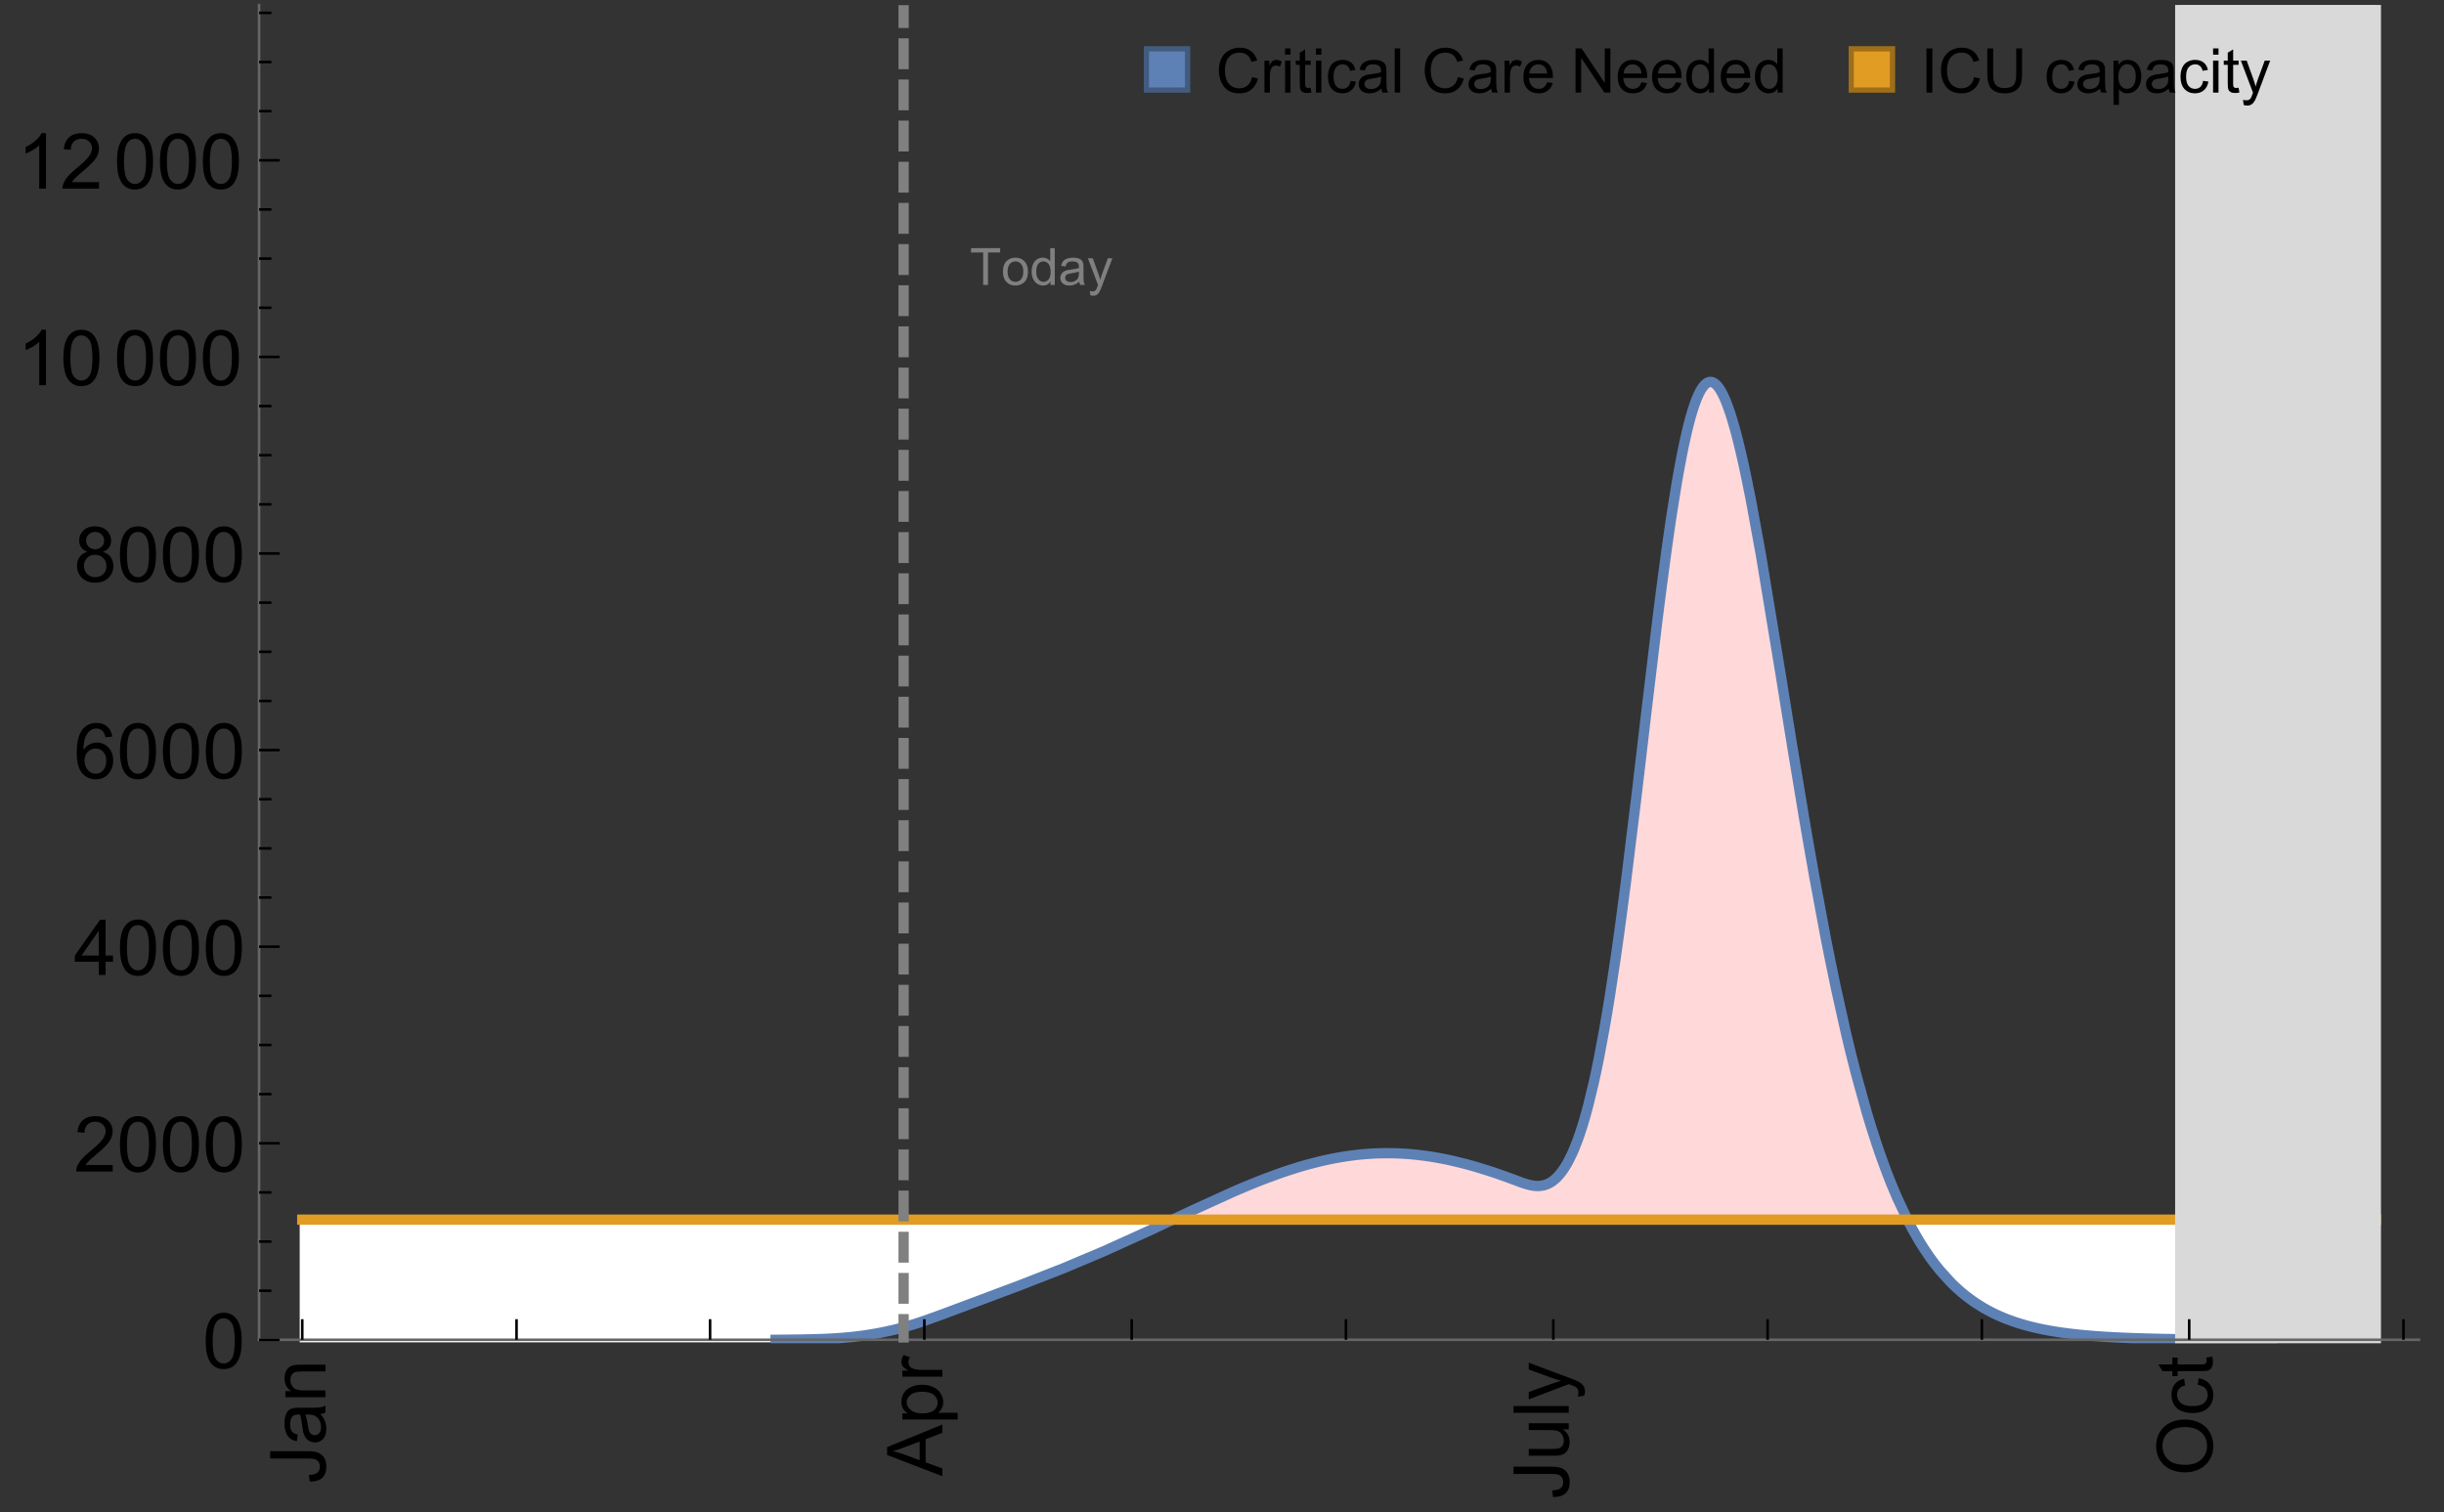 <?xml version="1.0" encoding="UTF-8"?>
<svg xmlns="http://www.w3.org/2000/svg" xmlns:xlink="http://www.w3.org/1999/xlink" width="475pt" height="294pt" viewBox="0 0 475 294" version="1.1">
<rect x="0" y="0" width="475" height="294" fill="#333333" stroke="none"/>
<defs>
<g>
<symbol overflow="visible" id="glyph0-0">
<path style="stroke:none;" d=""/>
</symbol>
<symbol overflow="visible" id="glyph0-1">
<path style="stroke:none;" d="M -3.047 -0.434 L -3.223 -1.715 C -2.402 -1.75 -1.84 -1.902 -1.539 -2.176 C -1.234 -2.449 -1.082 -2.828 -1.082 -3.312 C -1.082 -3.668 -1.164 -3.977 -1.328 -4.234 C -1.492 -4.492 -1.715 -4.672 -1.996 -4.77 C -2.277 -4.867 -2.723 -4.914 -3.34 -4.914 L -10.738 -4.914 L -10.738 -6.336 L -3.422 -6.336 C -2.523 -6.336 -1.824 -6.227 -1.332 -6.008 C -0.84 -5.793 -0.465 -5.449 -0.203 -4.977 C 0.055 -4.504 0.184 -3.953 0.184 -3.316 C 0.184 -2.375 -0.086 -1.652 -0.629 -1.152 C -1.172 -0.652 -1.977 -0.414 -3.047 -0.434 Z M -3.047 -0.434 "/>
</symbol>
<symbol overflow="visible" id="glyph0-2">
<path style="stroke:none;" d="M -0.961 -6.062 C -0.543 -5.574 -0.25 -5.105 -0.082 -4.656 C 0.09 -4.203 0.176 -3.719 0.176 -3.199 C 0.176 -2.344 -0.031 -1.688 -0.449 -1.23 C -0.867 -0.773 -1.402 -0.543 -2.051 -0.543 C -2.43 -0.543 -2.781 -0.629 -3.094 -0.801 C -3.41 -0.977 -3.664 -1.203 -3.852 -1.484 C -4.043 -1.766 -4.188 -2.082 -4.285 -2.434 C -4.352 -2.691 -4.418 -3.082 -4.484 -3.605 C -4.609 -4.668 -4.762 -5.453 -4.938 -5.953 C -5.117 -5.961 -5.23 -5.961 -5.281 -5.961 C -5.816 -5.961 -6.195 -5.836 -6.414 -5.59 C -6.715 -5.25 -6.863 -4.75 -6.863 -4.086 C -6.863 -3.465 -6.754 -3.008 -6.535 -2.715 C -6.32 -2.418 -5.934 -2.199 -5.383 -2.059 L -5.559 -0.77 C -6.109 -0.887 -6.555 -1.078 -6.895 -1.348 C -7.234 -1.617 -7.496 -2.004 -7.68 -2.512 C -7.863 -3.02 -7.953 -3.609 -7.953 -4.277 C -7.953 -4.941 -7.875 -5.48 -7.719 -5.895 C -7.562 -6.312 -7.367 -6.617 -7.129 -6.812 C -6.895 -7.008 -6.594 -7.145 -6.234 -7.223 C -6.008 -7.266 -5.602 -7.289 -5.016 -7.289 L -3.258 -7.289 C -2.031 -7.289 -1.258 -7.316 -0.934 -7.371 C -0.609 -7.43 -0.297 -7.539 0 -7.703 L 0 -6.328 C -0.273 -6.191 -0.594 -6.102 -0.961 -6.062 Z M -3.902 -5.953 C -3.707 -5.477 -3.543 -4.758 -3.406 -3.801 C -3.328 -3.258 -3.238 -2.875 -3.141 -2.652 C -3.043 -2.426 -2.902 -2.254 -2.715 -2.133 C -2.527 -2.008 -2.316 -1.949 -2.086 -1.949 C -1.734 -1.949 -1.441 -2.082 -1.207 -2.348 C -0.973 -2.613 -0.855 -3.004 -0.855 -3.516 C -0.855 -4.023 -0.969 -4.477 -1.191 -4.871 C -1.414 -5.266 -1.715 -5.555 -2.102 -5.742 C -2.398 -5.883 -2.84 -5.953 -3.422 -5.953 Z M -3.902 -5.953 "/>
</symbol>
<symbol overflow="visible" id="glyph0-3">
<path style="stroke:none;" d="M 0 -0.988 L -7.777 -0.988 L -7.777 -2.176 L -6.672 -2.176 C -7.527 -2.746 -7.953 -3.57 -7.953 -4.652 C -7.953 -5.121 -7.871 -5.551 -7.703 -5.945 C -7.535 -6.336 -7.312 -6.633 -7.039 -6.828 C -6.766 -7.023 -6.441 -7.156 -6.062 -7.234 C -5.82 -7.285 -5.395 -7.309 -4.781 -7.309 L 0 -7.309 L 0 -5.992 L -4.73 -5.992 C -5.27 -5.992 -5.672 -5.941 -5.938 -5.836 C -6.203 -5.734 -6.414 -5.555 -6.574 -5.293 C -6.734 -5.031 -6.812 -4.723 -6.812 -4.371 C -6.812 -3.812 -6.633 -3.328 -6.277 -2.918 C -5.922 -2.512 -5.242 -2.309 -4.25 -2.309 L 0 -2.309 Z M 0 -0.988 "/>
</symbol>
<symbol overflow="visible" id="glyph0-4">
<path style="stroke:none;" d="M 0 0.023 L -10.738 -4.102 L -10.738 -5.633 L 0 -10.027 L 0 -8.406 L -3.25 -7.156 L -3.25 -2.664 L 0 -1.488 Z M -4.41 -3.078 L -4.41 -6.715 L -7.383 -5.598 C -8.285 -5.254 -9.027 -5 -9.609 -4.836 C -8.922 -4.699 -8.238 -4.504 -7.559 -4.254 Z M -4.41 -3.078 "/>
</symbol>
<symbol overflow="visible" id="glyph0-5">
<path style="stroke:none;" d="M 2.98 -0.988 L -7.777 -0.988 L -7.777 -2.191 L -6.766 -2.191 C -7.164 -2.473 -7.461 -2.793 -7.656 -3.148 C -7.855 -3.504 -7.953 -3.938 -7.953 -4.445 C -7.953 -5.109 -7.781 -5.695 -7.441 -6.203 C -7.102 -6.711 -6.617 -7.094 -5.996 -7.352 C -5.371 -7.613 -4.691 -7.742 -3.949 -7.742 C -3.152 -7.742 -2.434 -7.598 -1.797 -7.312 C -1.16 -7.027 -0.672 -6.613 -0.332 -6.066 C 0.008 -5.523 0.176 -4.953 0.176 -4.352 C 0.176 -3.91 0.082 -3.516 -0.102 -3.168 C -0.289 -2.82 -0.523 -2.531 -0.805 -2.309 L 2.98 -2.309 Z M -3.844 -2.184 C -2.844 -2.184 -2.105 -2.387 -1.625 -2.789 C -1.148 -3.195 -0.906 -3.688 -0.906 -4.262 C -0.906 -4.848 -1.156 -5.352 -1.652 -5.77 C -2.148 -6.188 -2.914 -6.395 -3.953 -6.395 C -4.945 -6.395 -5.688 -6.191 -6.18 -5.781 C -6.676 -5.375 -6.922 -4.887 -6.922 -4.32 C -6.922 -3.758 -6.66 -3.262 -6.133 -2.832 C -5.609 -2.398 -4.848 -2.184 -3.844 -2.184 Z M -3.844 -2.184 "/>
</symbol>
<symbol overflow="visible" id="glyph0-6">
<path style="stroke:none;" d="M 0 -0.973 L -7.777 -0.973 L -7.777 -2.16 L -6.598 -2.16 C -7.148 -2.465 -7.516 -2.742 -7.691 -3 C -7.867 -3.258 -7.953 -3.539 -7.953 -3.844 C -7.953 -4.289 -7.812 -4.742 -7.531 -5.199 L -6.305 -4.746 C -6.496 -4.422 -6.594 -4.102 -6.594 -3.781 C -6.594 -3.492 -6.504 -3.234 -6.332 -3.004 C -6.16 -2.773 -5.918 -2.609 -5.609 -2.512 C -5.141 -2.367 -4.629 -2.293 -4.07 -2.293 L 0 -2.293 Z M 0 -0.973 "/>
</symbol>
<symbol overflow="visible" id="glyph0-7">
<path style="stroke:none;" d="M 0 -6.086 L -1.141 -6.086 C -0.262 -5.48 0.176 -4.656 0.176 -3.617 C 0.176 -3.16 0.09 -2.73 -0.086 -2.332 C -0.262 -1.934 -0.484 -1.641 -0.75 -1.445 C -1.016 -1.254 -1.344 -1.117 -1.727 -1.039 C -1.988 -0.984 -2.398 -0.961 -2.961 -0.961 L -7.777 -0.961 L -7.777 -2.277 L -3.465 -2.277 C -2.777 -2.277 -2.312 -2.305 -2.074 -2.359 C -1.727 -2.441 -1.453 -2.617 -1.258 -2.887 C -1.059 -3.156 -0.961 -3.484 -0.961 -3.883 C -0.961 -4.277 -1.062 -4.648 -1.262 -4.996 C -1.465 -5.344 -1.742 -5.586 -2.09 -5.73 C -2.441 -5.875 -2.945 -5.945 -3.609 -5.945 L -7.777 -5.949 L -7.777 -7.266 L 0 -7.266 Z M 0 -6.086 "/>
</symbol>
<symbol overflow="visible" id="glyph0-8">
<path style="stroke:none;" d="M 0 -0.961 L -10.738 -0.961 L -10.738 -2.277 L 0 -2.277 Z M 0 -0.961 "/>
</symbol>
<symbol overflow="visible" id="glyph0-9">
<path style="stroke:none;" d="M 2.996 -0.93 L 1.758 -0.785 C 1.836 -1.07 1.875 -1.324 1.875 -1.539 C 1.875 -1.832 1.828 -2.066 1.73 -2.242 C 1.633 -2.418 1.496 -2.562 1.32 -2.672 C 1.188 -2.758 0.859 -2.891 0.336 -3.078 C 0.262 -3.102 0.156 -3.141 0.016 -3.195 L -7.777 -0.242 L -7.777 -1.664 L -3.273 -3.281 C -2.703 -3.492 -2.102 -3.68 -1.473 -3.844 C -2.078 -3.996 -2.668 -4.176 -3.246 -4.387 L -7.777 -6.051 L -7.777 -7.367 L 0.133 -4.41 C 0.988 -4.094 1.574 -3.844 1.898 -3.668 C 2.332 -3.434 2.648 -3.168 2.852 -2.863 C 3.055 -2.562 3.156 -2.199 3.156 -1.781 C 3.156 -1.527 3.102 -1.242 2.996 -0.93 Z M 2.996 -0.93 "/>
</symbol>
<symbol overflow="visible" id="glyph0-10">
<path style="stroke:none;" d="M -5.23 -0.727 C -7.012 -0.727 -8.406 -1.203 -9.414 -2.16 C -10.422 -3.117 -10.93 -4.352 -10.93 -5.867 C -10.93 -6.859 -10.691 -7.75 -10.219 -8.547 C -9.742 -9.344 -9.082 -9.949 -8.234 -10.367 C -7.387 -10.785 -6.43 -10.992 -5.355 -10.992 C -4.266 -10.992 -3.289 -10.773 -2.43 -10.336 C -1.57 -9.895 -0.922 -9.273 -0.48 -8.469 C -0.039 -7.66 0.184 -6.793 0.184 -5.859 C 0.184 -4.848 -0.062 -3.945 -0.551 -3.148 C -1.039 -2.352 -1.703 -1.75 -2.547 -1.34 C -3.395 -0.93 -4.289 -0.727 -5.23 -0.727 Z M -5.207 -2.191 C -3.914 -2.191 -2.895 -2.539 -2.148 -3.234 C -1.406 -3.93 -1.031 -4.801 -1.031 -5.852 C -1.031 -6.922 -1.41 -7.801 -2.16 -8.492 C -2.914 -9.184 -3.98 -9.527 -5.359 -9.527 C -6.234 -9.527 -7 -9.383 -7.648 -9.086 C -8.301 -8.789 -8.809 -8.359 -9.168 -7.789 C -9.527 -7.219 -9.703 -6.582 -9.703 -5.875 C -9.703 -4.867 -9.359 -4.004 -8.668 -3.277 C -7.977 -2.551 -6.824 -2.191 -5.207 -2.191 Z M -5.207 -2.191 "/>
</symbol>
<symbol overflow="visible" id="glyph0-11">
<path style="stroke:none;" d="M -2.848 -6.062 L -2.68 -7.359 C -1.785 -7.219 -1.086 -6.855 -0.582 -6.273 C -0.078 -5.691 0.176 -4.973 0.176 -4.125 C 0.176 -3.059 -0.172 -2.203 -0.867 -1.555 C -1.562 -0.91 -2.562 -0.586 -3.859 -0.586 C -4.699 -0.586 -5.434 -0.727 -6.062 -1.004 C -6.695 -1.281 -7.168 -1.707 -7.48 -2.273 C -7.797 -2.844 -7.953 -3.461 -7.953 -4.133 C -7.953 -4.977 -7.742 -5.668 -7.312 -6.203 C -6.887 -6.742 -6.281 -7.086 -5.492 -7.234 L -5.297 -5.953 C -5.82 -5.832 -6.211 -5.617 -6.477 -5.305 C -6.738 -4.996 -6.871 -4.621 -6.871 -4.184 C -6.871 -3.52 -6.633 -2.98 -6.156 -2.562 C -5.68 -2.148 -4.926 -1.941 -3.898 -1.941 C -2.852 -1.941 -2.094 -2.141 -1.617 -2.543 C -1.145 -2.941 -0.906 -3.465 -0.906 -4.109 C -0.906 -4.625 -1.066 -5.059 -1.383 -5.406 C -1.699 -5.754 -2.191 -5.973 -2.848 -6.062 Z M -2.848 -6.062 "/>
</symbol>
<symbol overflow="visible" id="glyph0-12">
<path style="stroke:none;" d="M -1.18 -3.867 L -0.016 -4.059 C 0.062 -3.688 0.102 -3.355 0.102 -3.062 C 0.102 -2.582 0.027 -2.211 -0.125 -1.949 C -0.277 -1.684 -0.477 -1.5 -0.723 -1.391 C -0.969 -1.285 -1.488 -1.23 -2.277 -1.23 L -6.754 -1.23 L -6.754 -0.266 L -7.777 -0.266 L -7.777 -1.23 L -9.703 -1.23 L -10.496 -2.543 L -7.777 -2.543 L -7.777 -3.867 L -6.754 -3.867 L -6.754 -2.543 L -2.203 -2.543 C -1.828 -2.543 -1.586 -2.566 -1.48 -2.609 C -1.371 -2.656 -1.285 -2.734 -1.223 -2.84 C -1.16 -2.945 -1.129 -3.094 -1.129 -3.289 C -1.129 -3.434 -1.145 -3.629 -1.18 -3.867 Z M -1.18 -3.867 "/>
</symbol>
<symbol overflow="visible" id="glyph1-0">
<path style="stroke:none;" d=""/>
</symbol>
<symbol overflow="visible" id="glyph1-1">
<path style="stroke:none;" d="M 0.621 -5.297 C 0.621 -6.566 0.754 -7.586 1.016 -8.359 C 1.277 -9.133 1.664 -9.73 2.18 -10.152 C 2.695 -10.57 3.344 -10.781 4.125 -10.781 C 4.699 -10.781 5.203 -10.664 5.641 -10.434 C 6.074 -10.203 6.434 -9.867 6.715 -9.43 C 7 -8.992 7.223 -8.461 7.383 -7.832 C 7.543 -7.207 7.625 -6.359 7.625 -5.297 C 7.625 -4.035 7.496 -3.02 7.234 -2.246 C 6.977 -1.473 6.59 -0.871 6.074 -0.449 C 5.559 -0.027 4.91 0.184 4.125 0.184 C 3.09 0.184 2.273 -0.188 1.684 -0.93 C 0.977 -1.824 0.621 -3.277 0.621 -5.297 Z M 1.977 -5.297 C 1.977 -3.531 2.184 -2.359 2.598 -1.777 C 3.008 -1.191 3.52 -0.902 4.125 -0.902 C 4.73 -0.902 5.238 -1.195 5.652 -1.781 C 6.062 -2.367 6.27 -3.539 6.27 -5.297 C 6.27 -7.062 6.062 -8.238 5.652 -8.82 C 5.238 -9.398 4.723 -9.691 4.109 -9.691 C 3.504 -9.691 3.02 -9.434 2.66 -8.922 C 2.203 -8.266 1.977 -7.059 1.977 -5.297 Z M 1.977 -5.297 "/>
</symbol>
<symbol overflow="visible" id="glyph1-2">
<path style="stroke:none;" d="M 7.551 -1.266 L 7.551 0 L 0.453 0 C 0.445 -0.316 0.496 -0.621 0.609 -0.914 C 0.789 -1.398 1.078 -1.875 1.477 -2.344 C 1.875 -2.812 2.449 -3.355 3.199 -3.969 C 4.367 -4.926 5.156 -5.684 5.566 -6.242 C 5.977 -6.801 6.18 -7.332 6.18 -7.828 C 6.18 -8.352 5.996 -8.793 5.621 -9.152 C 5.246 -9.512 4.762 -9.691 4.16 -9.691 C 3.523 -9.691 3.016 -9.5 2.637 -9.117 C 2.258 -8.738 2.062 -8.211 2.059 -7.535 L 0.703 -7.676 C 0.797 -8.688 1.145 -9.457 1.75 -9.988 C 2.355 -10.516 3.168 -10.781 4.188 -10.781 C 5.219 -10.781 6.035 -10.496 6.637 -9.926 C 7.238 -9.352 7.535 -8.645 7.535 -7.801 C 7.535 -7.371 7.449 -6.949 7.273 -6.531 C 7.098 -6.117 6.805 -5.68 6.398 -5.223 C 5.992 -4.762 5.312 -4.133 4.367 -3.332 C 3.574 -2.668 3.066 -2.219 2.844 -1.98 C 2.617 -1.742 2.43 -1.508 2.285 -1.266 Z M 7.551 -1.266 "/>
</symbol>
<symbol overflow="visible" id="glyph1-3">
<path style="stroke:none;" d="M 4.848 0 L 4.848 -2.57 L 0.191 -2.57 L 0.191 -3.781 L 5.09 -10.738 L 6.168 -10.738 L 6.168 -3.781 L 7.617 -3.781 L 7.617 -2.57 L 6.168 -2.57 L 6.168 0 Z M 4.848 -3.781 L 4.848 -8.621 L 1.488 -3.781 Z M 4.848 -3.781 "/>
</symbol>
<symbol overflow="visible" id="glyph1-4">
<path style="stroke:none;" d="M 7.465 -8.109 L 6.152 -8.004 C 6.035 -8.523 5.867 -8.898 5.656 -9.133 C 5.297 -9.508 4.859 -9.695 4.336 -9.695 C 3.914 -9.695 3.547 -9.578 3.23 -9.344 C 2.816 -9.043 2.488 -8.602 2.25 -8.02 C 2.008 -7.438 1.883 -6.609 1.875 -5.539 C 2.191 -6.02 2.582 -6.379 3.039 -6.613 C 3.5 -6.848 3.98 -6.965 4.484 -6.965 C 5.363 -6.965 6.109 -6.641 6.727 -5.996 C 7.344 -5.348 7.652 -4.512 7.652 -3.484 C 7.652 -2.812 7.508 -2.188 7.219 -1.609 C 6.93 -1.031 6.527 -0.586 6.02 -0.277 C 5.512 0.031 4.938 0.184 4.293 0.184 C 3.195 0.184 2.297 -0.223 1.605 -1.027 C 0.91 -1.836 0.562 -3.168 0.562 -5.023 C 0.562 -7.098 0.945 -8.609 1.715 -9.551 C 2.383 -10.371 3.285 -10.781 4.418 -10.781 C 5.262 -10.781 5.953 -10.543 6.492 -10.07 C 7.031 -9.598 7.355 -8.941 7.465 -8.109 Z M 2.078 -3.48 C 2.078 -3.023 2.176 -2.59 2.371 -2.176 C 2.562 -1.762 2.832 -1.445 3.18 -1.227 C 3.527 -1.008 3.891 -0.902 4.27 -0.902 C 4.828 -0.902 5.305 -1.125 5.707 -1.574 C 6.105 -2.023 6.305 -2.633 6.305 -3.406 C 6.305 -4.148 6.109 -4.734 5.711 -5.16 C 5.316 -5.586 4.82 -5.801 4.219 -5.801 C 3.625 -5.801 3.117 -5.586 2.703 -5.16 C 2.289 -4.734 2.078 -4.172 2.078 -3.48 Z M 2.078 -3.48 "/>
</symbol>
<symbol overflow="visible" id="glyph1-5">
<path style="stroke:none;" d="M 2.652 -5.824 C 2.105 -6.023 1.699 -6.309 1.438 -6.68 C 1.172 -7.051 1.039 -7.496 1.039 -8.012 C 1.039 -8.793 1.32 -9.449 1.883 -9.984 C 2.445 -10.516 3.191 -10.781 4.125 -10.781 C 5.062 -10.781 5.816 -10.508 6.387 -9.965 C 6.957 -9.422 7.242 -8.758 7.242 -7.977 C 7.242 -7.477 7.113 -7.043 6.852 -6.676 C 6.59 -6.309 6.195 -6.023 5.66 -5.824 C 6.32 -5.609 6.824 -5.262 7.168 -4.781 C 7.512 -4.305 7.684 -3.734 7.684 -3.07 C 7.684 -2.152 7.359 -1.379 6.711 -0.754 C 6.059 -0.129 5.203 0.184 4.145 0.184 C 3.086 0.184 2.23 -0.129 1.582 -0.758 C 0.934 -1.387 0.609 -2.168 0.609 -3.105 C 0.609 -3.805 0.785 -4.387 1.141 -4.859 C 1.492 -5.332 1.996 -5.652 2.652 -5.824 Z M 2.387 -8.055 C 2.387 -7.547 2.551 -7.133 2.879 -6.812 C 3.207 -6.488 3.629 -6.328 4.152 -6.328 C 4.66 -6.328 5.078 -6.488 5.402 -6.809 C 5.727 -7.129 5.891 -7.52 5.891 -7.984 C 5.891 -8.469 5.723 -8.875 5.387 -9.203 C 5.051 -9.531 4.637 -9.695 4.137 -9.695 C 3.633 -9.695 3.219 -9.535 2.887 -9.215 C 2.555 -8.891 2.387 -8.508 2.387 -8.055 Z M 1.961 -3.098 C 1.961 -2.723 2.051 -2.359 2.23 -2.008 C 2.41 -1.656 2.672 -1.383 3.023 -1.191 C 3.375 -0.996 3.754 -0.902 4.16 -0.902 C 4.789 -0.902 5.309 -1.102 5.719 -1.508 C 6.129 -1.914 6.336 -2.43 6.336 -3.055 C 6.336 -3.688 6.125 -4.215 5.703 -4.629 C 5.281 -5.043 4.75 -5.25 4.117 -5.25 C 3.496 -5.25 2.98 -5.047 2.574 -4.637 C 2.168 -4.227 1.961 -3.715 1.961 -3.098 Z M 1.961 -3.098 "/>
</symbol>
<symbol overflow="visible" id="glyph1-6">
<path style="stroke:none;" d="M 5.59 0 L 4.27 0 L 4.27 -8.402 C 3.953 -8.098 3.535 -7.797 3.02 -7.492 C 2.504 -7.191 2.043 -6.961 1.633 -6.812 L 1.633 -8.086 C 2.371 -8.434 3.016 -8.852 3.566 -9.344 C 4.117 -9.84 4.508 -10.316 4.738 -10.781 L 5.59 -10.781 Z M 5.59 0 "/>
</symbol>
<symbol overflow="visible" id="glyph2-0">
<path style="stroke:none;" d=""/>
</symbol>
<symbol overflow="visible" id="glyph2-1">
<path style="stroke:none;" d="M 2.594 0 L 2.594 -6.312 L 0.234 -6.312 L 0.234 -7.156 L 5.906 -7.156 L 5.906 -6.312 L 3.539 -6.312 L 3.539 0 Z M 2.594 0 "/>
</symbol>
<symbol overflow="visible" id="glyph2-2">
<path style="stroke:none;" d="M 0.332 -2.594 C 0.332 -3.555 0.598 -4.266 1.133 -4.727 C 1.578 -5.109 2.121 -5.305 2.766 -5.305 C 3.477 -5.305 4.059 -5.07 4.512 -4.602 C 4.965 -4.133 5.191 -3.488 5.191 -2.664 C 5.191 -2 5.09 -1.473 4.891 -1.09 C 4.691 -0.707 4.398 -0.41 4.016 -0.199 C 3.633 0.012 3.215 0.117 2.766 0.117 C 2.039 0.117 1.449 -0.117 1.004 -0.582 C 0.555 -1.047 0.332 -1.719 0.332 -2.594 Z M 1.234 -2.594 C 1.234 -1.93 1.379 -1.43 1.672 -1.102 C 1.961 -0.77 2.324 -0.605 2.766 -0.605 C 3.199 -0.605 3.562 -0.773 3.852 -1.102 C 4.141 -1.434 4.289 -1.941 4.289 -2.621 C 4.289 -3.262 4.141 -3.75 3.852 -4.078 C 3.559 -4.41 3.195 -4.574 2.766 -4.574 C 2.324 -4.574 1.961 -4.41 1.672 -4.082 C 1.383 -3.754 1.234 -3.258 1.234 -2.594 Z M 1.234 -2.594 "/>
</symbol>
<symbol overflow="visible" id="glyph2-3">
<path style="stroke:none;" d="M 4.023 0 L 4.023 -0.656 C 3.695 -0.141 3.211 0.117 2.574 0.117 C 2.16 0.117 1.781 0.004 1.434 -0.227 C 1.086 -0.453 0.816 -0.77 0.629 -1.18 C 0.438 -1.586 0.344 -2.059 0.344 -2.586 C 0.344 -3.105 0.43 -3.574 0.602 -3.996 C 0.773 -4.418 1.031 -4.742 1.375 -4.965 C 1.723 -5.191 2.109 -5.305 2.535 -5.305 C 2.848 -5.305 3.125 -5.238 3.367 -5.105 C 3.613 -4.973 3.812 -4.801 3.965 -4.59 L 3.965 -7.156 L 4.84 -7.156 L 4.84 0 Z M 1.246 -2.586 C 1.246 -1.922 1.387 -1.426 1.664 -1.098 C 1.945 -0.77 2.273 -0.605 2.656 -0.605 C 3.039 -0.605 3.367 -0.762 3.637 -1.078 C 3.906 -1.391 4.039 -1.871 4.039 -2.516 C 4.039 -3.227 3.902 -3.746 3.629 -4.078 C 3.355 -4.41 3.016 -4.574 2.617 -4.574 C 2.227 -4.574 1.898 -4.414 1.637 -4.098 C 1.375 -3.777 1.246 -3.273 1.246 -2.586 Z M 1.246 -2.586 "/>
</symbol>
<symbol overflow="visible" id="glyph2-4">
<path style="stroke:none;" d="M 4.043 -0.641 C 3.719 -0.363 3.402 -0.168 3.102 -0.055 C 2.801 0.059 2.48 0.117 2.133 0.117 C 1.562 0.117 1.125 -0.023 0.82 -0.301 C 0.516 -0.578 0.359 -0.934 0.359 -1.367 C 0.359 -1.621 0.418 -1.852 0.535 -2.062 C 0.648 -2.273 0.801 -2.441 0.988 -2.57 C 1.176 -2.695 1.387 -2.793 1.621 -2.855 C 1.793 -2.902 2.055 -2.945 2.402 -2.988 C 3.113 -3.074 3.633 -3.172 3.969 -3.289 C 3.973 -3.41 3.977 -3.488 3.977 -3.52 C 3.977 -3.879 3.891 -4.133 3.727 -4.277 C 3.5 -4.477 3.168 -4.574 2.727 -4.574 C 2.312 -4.574 2.008 -4.504 1.809 -4.359 C 1.613 -4.215 1.465 -3.957 1.371 -3.59 L 0.512 -3.707 C 0.59 -4.074 0.719 -4.371 0.898 -4.598 C 1.078 -4.824 1.336 -4.996 1.676 -5.121 C 2.016 -5.242 2.406 -5.305 2.852 -5.305 C 3.293 -5.305 3.652 -5.25 3.93 -5.148 C 4.207 -5.043 4.41 -4.91 4.539 -4.754 C 4.672 -4.594 4.762 -4.395 4.812 -4.156 C 4.844 -4.008 4.859 -3.734 4.859 -3.344 L 4.859 -2.172 C 4.859 -1.355 4.879 -0.84 4.914 -0.621 C 4.953 -0.406 5.027 -0.199 5.137 0 L 4.219 0 C 4.129 -0.184 4.07 -0.395 4.043 -0.641 Z M 3.969 -2.602 C 3.648 -2.473 3.172 -2.363 2.535 -2.27 C 2.172 -2.219 1.918 -2.16 1.766 -2.094 C 1.617 -2.031 1.504 -1.934 1.422 -1.809 C 1.34 -1.684 1.297 -1.543 1.297 -1.391 C 1.297 -1.156 1.387 -0.961 1.566 -0.805 C 1.742 -0.648 2 -0.57 2.344 -0.57 C 2.684 -0.57 2.984 -0.645 3.246 -0.793 C 3.512 -0.941 3.703 -1.145 3.828 -1.402 C 3.922 -1.602 3.969 -1.895 3.969 -2.281 Z M 3.969 -2.602 "/>
</symbol>
<symbol overflow="visible" id="glyph2-5">
<path style="stroke:none;" d="M 0.621 1.996 L 0.523 1.172 C 0.715 1.223 0.883 1.25 1.023 1.25 C 1.219 1.25 1.375 1.219 1.492 1.152 C 1.609 1.086 1.707 0.996 1.781 0.879 C 1.836 0.789 1.926 0.574 2.051 0.227 C 2.066 0.176 2.094 0.105 2.129 0.008 L 0.16 -5.188 L 1.109 -5.188 L 2.188 -2.184 C 2.328 -1.801 2.453 -1.402 2.562 -0.98 C 2.664 -1.383 2.785 -1.777 2.926 -2.164 L 4.031 -5.188 L 4.914 -5.188 L 2.938 0.086 C 2.727 0.656 2.562 1.051 2.445 1.266 C 2.289 1.555 2.109 1.766 1.91 1.902 C 1.707 2.039 1.465 2.105 1.188 2.105 C 1.016 2.105 0.828 2.07 0.621 1.996 Z M 0.621 1.996 "/>
</symbol>
<symbol overflow="visible" id="glyph3-0">
<path style="stroke:none;" d=""/>
</symbol>
<symbol overflow="visible" id="glyph3-1">
<path style="stroke:none;" d="M 7.055 -3.012 L 8.191 -2.727 C 7.953 -1.793 7.523 -1.078 6.906 -0.59 C 6.285 -0.098 5.531 0.148 4.633 0.148 C 3.707 0.148 2.957 -0.043 2.375 -0.418 C 1.797 -0.797 1.355 -1.344 1.051 -2.055 C 0.75 -2.77 0.598 -3.539 0.598 -4.359 C 0.598 -5.254 0.77 -6.035 1.109 -6.699 C 1.453 -7.367 1.938 -7.871 2.57 -8.219 C 3.199 -8.562 3.895 -8.734 4.652 -8.734 C 5.512 -8.734 6.234 -8.516 6.82 -8.078 C 7.406 -7.641 7.812 -7.027 8.047 -6.234 L 6.926 -5.969 C 6.727 -6.594 6.438 -7.051 6.059 -7.336 C 5.68 -7.621 5.203 -7.766 4.629 -7.766 C 3.969 -7.766 3.418 -7.605 2.973 -7.289 C 2.531 -6.973 2.219 -6.547 2.039 -6.016 C 1.859 -5.48 1.77 -4.93 1.77 -4.367 C 1.77 -3.637 1.875 -2.996 2.09 -2.453 C 2.301 -1.906 2.633 -1.5 3.082 -1.23 C 3.531 -0.961 4.016 -0.828 4.539 -0.828 C 5.176 -0.828 5.719 -1.008 6.156 -1.375 C 6.598 -1.742 6.898 -2.289 7.055 -3.012 Z M 7.055 -3.012 "/>
</symbol>
<symbol overflow="visible" id="glyph3-2">
<path style="stroke:none;" d="M 0.781 0 L 0.781 -6.223 L 1.727 -6.223 L 1.727 -5.281 C 1.969 -5.723 2.195 -6.012 2.398 -6.152 C 2.605 -6.293 2.828 -6.363 3.078 -6.363 C 3.434 -6.363 3.793 -6.25 4.16 -6.023 L 3.797 -5.047 C 3.539 -5.199 3.281 -5.273 3.023 -5.273 C 2.793 -5.273 2.586 -5.203 2.402 -5.066 C 2.219 -4.926 2.086 -4.734 2.008 -4.488 C 1.891 -4.113 1.836 -3.703 1.836 -3.258 L 1.836 0 Z M 0.781 0 "/>
</symbol>
<symbol overflow="visible" id="glyph3-3">
<path style="stroke:none;" d="M 0.797 -7.375 L 0.797 -8.59 L 1.852 -8.59 L 1.852 -7.375 Z M 0.797 0 L 0.797 -6.223 L 1.852 -6.223 L 1.852 0 Z M 0.797 0 "/>
</symbol>
<symbol overflow="visible" id="glyph3-4">
<path style="stroke:none;" d="M 3.094 -0.945 L 3.246 -0.012 C 2.949 0.051 2.684 0.082 2.449 0.082 C 2.066 0.082 1.77 0.023 1.559 -0.102 C 1.348 -0.223 1.199 -0.379 1.113 -0.578 C 1.027 -0.773 0.984 -1.188 0.984 -1.82 L 0.984 -5.402 L 0.211 -5.402 L 0.211 -6.223 L 0.984 -6.223 L 0.984 -7.766 L 2.031 -8.398 L 2.031 -6.223 L 3.094 -6.223 L 3.094 -5.402 L 2.031 -5.402 L 2.031 -1.766 C 2.031 -1.465 2.051 -1.27 2.09 -1.184 C 2.125 -1.098 2.188 -1.031 2.27 -0.977 C 2.355 -0.926 2.477 -0.902 2.633 -0.902 C 2.75 -0.902 2.902 -0.914 3.094 -0.945 Z M 3.094 -0.945 "/>
</symbol>
<symbol overflow="visible" id="glyph3-5">
<path style="stroke:none;" d="M 4.852 -2.281 L 5.891 -2.145 C 5.777 -1.43 5.484 -0.871 5.02 -0.465 C 4.551 -0.062 3.977 0.141 3.297 0.141 C 2.445 0.141 1.762 -0.137 1.246 -0.695 C 0.727 -1.25 0.469 -2.047 0.469 -3.086 C 0.469 -3.758 0.578 -4.348 0.805 -4.852 C 1.027 -5.355 1.363 -5.734 1.82 -5.984 C 2.273 -6.238 2.77 -6.363 3.305 -6.363 C 3.98 -6.363 4.531 -6.191 4.961 -5.852 C 5.391 -5.508 5.668 -5.023 5.789 -4.395 L 4.766 -4.234 C 4.668 -4.652 4.492 -4.969 4.246 -5.18 C 3.996 -5.391 3.695 -5.496 3.344 -5.496 C 2.812 -5.496 2.383 -5.305 2.051 -4.926 C 1.719 -4.543 1.555 -3.941 1.555 -3.117 C 1.555 -2.281 1.711 -1.672 2.031 -1.297 C 2.352 -0.918 2.773 -0.727 3.289 -0.727 C 3.703 -0.727 4.047 -0.852 4.324 -1.109 C 4.602 -1.363 4.777 -1.75 4.852 -2.281 Z M 4.852 -2.281 "/>
</symbol>
<symbol overflow="visible" id="glyph3-6">
<path style="stroke:none;" d="M 4.852 -0.766 C 4.461 -0.434 4.086 -0.203 3.723 -0.062 C 3.363 0.074 2.977 0.141 2.562 0.141 C 1.879 0.141 1.352 -0.027 0.984 -0.359 C 0.617 -0.695 0.434 -1.121 0.434 -1.641 C 0.434 -1.945 0.504 -2.223 0.641 -2.477 C 0.781 -2.727 0.961 -2.93 1.188 -3.082 C 1.41 -3.234 1.664 -3.352 1.945 -3.43 C 2.152 -3.484 2.465 -3.535 2.883 -3.586 C 3.734 -3.688 4.359 -3.809 4.766 -3.949 C 4.77 -4.094 4.77 -4.188 4.77 -4.227 C 4.77 -4.656 4.672 -4.957 4.469 -5.133 C 4.199 -5.371 3.801 -5.492 3.27 -5.492 C 2.773 -5.492 2.406 -5.402 2.172 -5.23 C 1.934 -5.055 1.758 -4.75 1.648 -4.305 L 0.617 -4.445 C 0.711 -4.887 0.863 -5.246 1.078 -5.516 C 1.293 -5.789 1.602 -5.996 2.008 -6.145 C 2.414 -6.289 2.887 -6.363 3.422 -6.363 C 3.953 -6.363 4.383 -6.301 4.719 -6.176 C 5.051 -6.051 5.293 -5.895 5.449 -5.703 C 5.605 -5.516 5.715 -5.273 5.777 -4.984 C 5.812 -4.805 5.828 -4.484 5.828 -4.016 L 5.828 -2.609 C 5.828 -1.629 5.852 -1.008 5.898 -0.746 C 5.941 -0.488 6.031 -0.238 6.164 0 L 5.062 0 C 4.953 -0.219 4.883 -0.477 4.852 -0.766 Z M 4.766 -3.125 C 4.383 -2.969 3.805 -2.836 3.039 -2.727 C 2.605 -2.664 2.301 -2.594 2.121 -2.516 C 1.941 -2.438 1.805 -2.32 1.703 -2.172 C 1.605 -2.02 1.559 -1.852 1.559 -1.672 C 1.559 -1.391 1.664 -1.156 1.879 -0.969 C 2.09 -0.781 2.402 -0.688 2.812 -0.688 C 3.219 -0.688 3.578 -0.773 3.898 -0.953 C 4.215 -1.129 4.445 -1.375 4.594 -1.68 C 4.707 -1.918 4.766 -2.273 4.766 -2.734 Z M 4.766 -3.125 "/>
</symbol>
<symbol overflow="visible" id="glyph3-7">
<path style="stroke:none;" d="M 0.766 0 L 0.766 -8.59 L 1.82 -8.59 L 1.82 0 Z M 0.766 0 "/>
</symbol>
<symbol overflow="visible" id="glyph3-8">
<path style="stroke:none;" d="M 5.051 -2.004 L 6.141 -1.867 C 5.969 -1.23 5.648 -0.738 5.188 -0.387 C 4.723 -0.035 4.125 0.141 3.406 0.141 C 2.496 0.141 1.773 -0.141 1.238 -0.699 C 0.707 -1.262 0.438 -2.047 0.438 -3.059 C 0.438 -4.105 0.711 -4.918 1.25 -5.496 C 1.789 -6.074 2.484 -6.363 3.344 -6.363 C 4.176 -6.363 4.859 -6.078 5.383 -5.516 C 5.91 -4.949 6.176 -4.148 6.176 -3.125 C 6.176 -3.062 6.172 -2.969 6.172 -2.844 L 1.531 -2.844 C 1.57 -2.16 1.762 -1.633 2.109 -1.273 C 2.457 -0.91 2.891 -0.727 3.41 -0.727 C 3.797 -0.727 4.125 -0.828 4.398 -1.031 C 4.672 -1.234 4.891 -1.559 5.051 -2.004 Z M 1.586 -3.711 L 5.062 -3.711 C 5.016 -4.234 4.883 -4.625 4.664 -4.887 C 4.328 -5.293 3.891 -5.496 3.359 -5.496 C 2.875 -5.496 2.465 -5.336 2.137 -5.008 C 1.805 -4.684 1.625 -4.25 1.586 -3.711 Z M 1.586 -3.711 "/>
</symbol>
<symbol overflow="visible" id="glyph3-9">
<path style="stroke:none;" d="M 0.914 0 L 0.914 -8.59 L 2.078 -8.59 L 6.594 -1.844 L 6.594 -8.59 L 7.68 -8.59 L 7.68 0 L 6.516 0 L 2.004 -6.75 L 2.004 0 Z M 0.914 0 "/>
</symbol>
<symbol overflow="visible" id="glyph3-10">
<path style="stroke:none;" d="M 4.828 0 L 4.828 -0.785 C 4.434 -0.168 3.852 0.141 3.086 0.141 C 2.59 0.141 2.137 0.004 1.719 -0.27 C 1.305 -0.543 0.98 -0.926 0.754 -1.414 C 0.523 -1.906 0.41 -2.469 0.41 -3.105 C 0.41 -3.727 0.516 -4.289 0.719 -4.797 C 0.926 -5.301 1.238 -5.688 1.652 -5.961 C 2.066 -6.23 2.531 -6.363 3.039 -6.363 C 3.414 -6.363 3.75 -6.285 4.043 -6.125 C 4.336 -5.969 4.574 -5.762 4.758 -5.508 L 4.758 -8.59 L 5.805 -8.59 L 5.805 0 Z M 1.492 -3.105 C 1.492 -2.309 1.664 -1.711 2 -1.32 C 2.336 -0.926 2.73 -0.727 3.188 -0.727 C 3.648 -0.727 4.039 -0.914 4.363 -1.293 C 4.684 -1.668 4.844 -2.242 4.844 -3.016 C 4.844 -3.867 4.68 -4.492 4.352 -4.891 C 4.023 -5.289 3.621 -5.492 3.141 -5.492 C 2.672 -5.492 2.281 -5.297 1.965 -4.914 C 1.652 -4.531 1.492 -3.93 1.492 -3.105 Z M 1.492 -3.105 "/>
</symbol>
<symbol overflow="visible" id="glyph3-11">
<path style="stroke:none;" d="M 1.117 0 L 1.117 -8.59 L 2.258 -8.59 L 2.258 0 Z M 1.117 0 "/>
</symbol>
<symbol overflow="visible" id="glyph3-12">
<path style="stroke:none;" d="M 6.562 -8.59 L 7.699 -8.59 L 7.699 -3.625 C 7.699 -2.762 7.602 -2.078 7.406 -1.57 C 7.211 -1.062 6.859 -0.648 6.348 -0.332 C 5.84 -0.012 5.172 0.148 4.344 0.148 C 3.539 0.148 2.879 0.008 2.367 -0.27 C 1.855 -0.547 1.492 -0.949 1.273 -1.473 C 1.055 -2 0.945 -2.719 0.945 -3.625 L 0.945 -8.59 L 2.078 -8.59 L 2.078 -3.633 C 2.078 -2.887 2.148 -2.336 2.289 -1.984 C 2.426 -1.629 2.664 -1.359 3.004 -1.164 C 3.34 -0.973 3.754 -0.879 4.242 -0.879 C 5.078 -0.879 5.672 -1.07 6.031 -1.445 C 6.387 -1.824 6.562 -2.555 6.562 -3.633 Z M 6.562 -8.59 "/>
</symbol>
<symbol overflow="visible" id="glyph3-13">
<path style="stroke:none;" d="M 0.789 2.383 L 0.789 -6.223 L 1.75 -6.223 L 1.75 -5.414 C 1.977 -5.73 2.234 -5.969 2.52 -6.125 C 2.805 -6.285 3.148 -6.363 3.555 -6.363 C 4.086 -6.363 4.555 -6.227 4.961 -5.953 C 5.367 -5.68 5.676 -5.293 5.883 -4.797 C 6.09 -4.297 6.195 -3.75 6.195 -3.156 C 6.195 -2.52 6.078 -1.949 5.852 -1.438 C 5.621 -0.93 5.289 -0.539 4.855 -0.266 C 4.418 0.004 3.961 0.141 3.48 0.141 C 3.129 0.141 2.812 0.066 2.535 -0.082 C 2.254 -0.23 2.023 -0.418 1.844 -0.645 L 1.844 2.383 Z M 1.746 -3.078 C 1.746 -2.277 1.906 -1.684 2.234 -1.301 C 2.559 -0.918 2.949 -0.727 3.41 -0.727 C 3.879 -0.727 4.281 -0.926 4.613 -1.32 C 4.949 -1.719 5.117 -2.332 5.117 -3.164 C 5.117 -3.957 4.953 -4.551 4.625 -4.945 C 4.301 -5.34 3.91 -5.539 3.457 -5.539 C 3.008 -5.539 2.609 -5.328 2.266 -4.906 C 1.918 -4.488 1.746 -3.875 1.746 -3.078 Z M 1.746 -3.078 "/>
</symbol>
<symbol overflow="visible" id="glyph3-14">
<path style="stroke:none;" d="M 0.742 2.398 L 0.625 1.406 C 0.855 1.469 1.059 1.5 1.23 1.5 C 1.465 1.5 1.652 1.461 1.793 1.383 C 1.934 1.305 2.047 1.195 2.141 1.055 C 2.207 0.949 2.312 0.688 2.461 0.27 C 2.48 0.211 2.512 0.125 2.555 0.012 L 0.195 -6.223 L 1.328 -6.223 L 2.625 -2.617 C 2.793 -2.16 2.945 -1.68 3.078 -1.18 C 3.199 -1.664 3.344 -2.133 3.508 -2.594 L 4.84 -6.223 L 5.895 -6.223 L 3.527 0.105 C 3.273 0.789 3.078 1.258 2.938 1.516 C 2.75 1.863 2.531 2.121 2.289 2.281 C 2.047 2.445 1.758 2.523 1.422 2.523 C 1.219 2.523 0.992 2.484 0.742 2.398 Z M 0.742 2.398 "/>
</symbol>
</g>
<clipPath id="clip1">
  <path d="M 54 232 L 233 232 L 233 261.121 L 54 261.121 Z M 54 232 "/>
</clipPath>
<clipPath id="clip2">
  <path d="M 366 232 L 467 232 L 467 261.121 L 366 261.121 Z M 366 232 "/>
</clipPath>
<clipPath id="clip3">
  <path d="M 141 65 L 451 65 L 451 261.121 L 141 261.121 Z M 141 65 "/>
</clipPath>
<clipPath id="clip4">
  <path d="M 422 0.961 L 464 0.961 L 464 261.121 L 422 261.121 Z M 422 0.961 "/>
</clipPath>
<clipPath id="clip5">
  <path d="M 174 1 L 178 1 L 178 261 L 174 261 Z M 174 1 "/>
</clipPath>
<clipPath id="clip6">
  <path d="M 222.238 9 L 231 9 L 231 18 L 222.238 18 Z M 222.238 9 "/>
</clipPath>
<clipPath id="clip7">
  <path d="M 222.238 8.879 L 232 8.879 L 232 19 L 222.238 19 Z M 222.238 8.879 "/>
</clipPath>
<clipPath id="clip8">
  <path d="M 359.281 9 L 368 9 L 368 18 L 359.281 18 Z M 359.281 9 "/>
</clipPath>
<clipPath id="clip9">
  <path d="M 359.281 8.879 L 369 8.879 L 369 19 L 359.281 19 Z M 359.281 8.879 "/>
</clipPath>
</defs>
<g id="surface12064">
<path style="fill-rule:nonzero;fill:rgb(99.998%,84.999%,84.999%);fill-opacity:1;stroke-width:1;stroke-linecap:square;stroke-linejoin:miter;stroke:rgb(99.998%,84.999%,84.999%);stroke-opacity:1;stroke-miterlimit:3.239;" d="M 227.914 237.098 L 370.719 237.098 L 370.645 236.953 L 368.68 232.766 L 367.699 230.441 L 367.207 229.219 L 366.961 228.59 L 366.84 228.273 L 366.715 227.953 L 365.734 225.289 L 365.242 223.887 L 364.996 223.172 L 364.875 222.809 L 364.75 222.441 L 363.77 219.41 L 363.277 217.82 L 363.035 217.004 L 362.91 216.594 L 362.789 216.18 L 360.785 208.965 L 359.781 205.027 L 359.281 202.977 L 359.031 201.93 L 358.906 201.402 L 358.781 200.871 L 356.777 191.879 L 355.777 187.047 L 355.277 184.551 L 355.023 183.281 L 354.773 182 L 352.629 170.488 L 351.559 164.41 L 351.02 161.297 L 350.754 159.723 L 350.617 158.934 L 350.484 158.141 L 348.34 145.16 L 347.266 138.52 L 346.73 135.184 L 346.461 133.512 L 346.195 131.84 L 342.234 107.848 L 340.258 97.031 L 339.266 92.145 L 338.773 89.859 L 338.523 88.766 L 338.402 88.227 L 338.277 87.699 L 337.746 85.523 L 337.484 84.496 L 337.352 83.996 L 337.219 83.508 L 336.688 81.664 L 336.422 80.809 L 336.289 80.398 L 336.156 79.996 L 335.625 78.523 L 335.363 77.863 L 335.23 77.551 L 335.098 77.254 L 334.832 76.695 L 334.699 76.438 L 334.566 76.195 L 334.301 75.746 L 334.168 75.543 L 334.035 75.355 L 333.902 75.18 L 333.77 75.02 L 333.637 74.875 L 333.504 74.746 L 333.371 74.629 L 333.242 74.527 L 333.109 74.441 L 332.977 74.371 L 332.844 74.316 L 332.711 74.277 L 332.578 74.254 L 332.445 74.242 L 332.312 74.25 L 332.18 74.273 L 332.047 74.312 L 331.914 74.363 L 331.781 74.434 L 331.648 74.52 L 331.516 74.625 L 331.383 74.742 L 331.254 74.875 L 331.121 75.027 L 330.988 75.195 L 330.855 75.379 L 330.59 75.793 L 330.457 76.027 L 330.324 76.277 L 330.191 76.543 L 330.059 76.824 L 329.926 77.121 L 329.793 77.438 L 329.551 78.062 L 329.426 78.395 L 329.305 78.742 L 329.062 79.477 L 328.938 79.863 L 328.816 80.266 L 328.57 81.113 L 328.449 81.555 L 328.328 82.012 L 328.082 82.969 L 327.961 83.465 L 327.84 83.977 L 327.352 86.152 L 327.105 87.316 L 326.984 87.918 L 326.863 88.535 L 326.375 91.117 L 326.129 92.48 L 326.008 93.18 L 325.883 93.895 L 324.906 99.984 L 324.418 103.281 L 324.176 104.984 L 324.051 105.852 L 323.93 106.727 L 322.953 114.02 L 322.465 117.84 L 322.219 119.785 L 322.098 120.766 L 321.977 121.754 L 319.98 138.398 L 318.984 146.891 L 318.484 151.125 L 318.238 153.23 L 317.988 155.324 L 315.992 171.547 L 314.996 179.137 L 314.496 182.762 L 314.25 184.527 L 314.125 185.398 L 314 186.262 L 312.93 193.324 L 312.398 196.617 L 312.129 198.203 L 311.996 198.98 L 311.863 199.746 L 310.797 205.496 L 310.262 208.117 L 309.992 209.367 L 309.859 209.973 L 309.727 210.57 L 308.66 214.977 L 308.125 216.938 L 307.859 217.855 L 307.723 218.301 L 307.59 218.738 L 307.059 220.387 L 306.789 221.152 L 306.656 221.523 L 306.523 221.883 L 305.988 223.242 L 305.723 223.867 L 305.59 224.168 L 305.453 224.457 L 304.961 225.465 L 304.715 225.926 L 304.594 226.148 L 304.469 226.363 L 304.223 226.773 L 304.102 226.969 L 303.977 227.16 L 303.73 227.52 L 303.609 227.691 L 303.484 227.855 L 302.992 228.461 L 302.746 228.73 L 302.625 228.855 L 302.5 228.977 L 302.254 229.203 L 302.133 229.309 L 302.008 229.41 L 301.762 229.598 L 301.641 229.684 L 301.516 229.766 L 301.27 229.918 L 301.145 229.984 L 301.023 230.047 L 300.898 230.109 L 300.777 230.164 L 300.652 230.215 L 300.531 230.262 L 300.406 230.305 L 300.285 230.348 L 300.16 230.383 L 300.039 230.414 L 299.914 230.441 L 299.793 230.469 L 299.668 230.492 L 299.547 230.508 L 299.422 230.523 L 299.301 230.535 L 299.176 230.547 L 299.055 230.551 L 298.93 230.555 L 298.809 230.555 L 298.684 230.551 L 298.562 230.547 L 298.438 230.539 L 298.316 230.527 L 298.191 230.516 L 298.07 230.5 L 297.945 230.48 L 297.824 230.461 L 297.699 230.441 L 297.578 230.418 L 297.312 230.359 L 297.047 230.297 L 296.785 230.223 L 296.52 230.145 L 296.258 230.062 L 296.125 230.02 L 295.992 229.973 L 295.73 229.883 L 295.465 229.789 L 294.938 229.594 L 294.672 229.492 L 294.539 229.445 L 294.41 229.395 L 293.879 229.195 L 293.617 229.098 L 293.484 229.051 L 293.352 229 L 291.242 228.246 L 290.184 227.887 L 289.656 227.715 L 289.395 227.629 L 289.129 227.543 L 286.977 226.879 L 285.902 226.57 L 285.363 226.422 L 285.098 226.352 L 284.961 226.312 L 284.828 226.277 L 282.676 225.746 L 281.602 225.504 L 281.062 225.391 L 280.793 225.336 L 280.66 225.309 L 280.523 225.281 L 279.531 225.094 L 279.035 225.008 L 278.789 224.965 L 278.664 224.945 L 278.539 224.922 L 277.547 224.77 L 277.051 224.699 L 276.805 224.664 L 276.555 224.633 L 275.562 224.512 L 275.066 224.461 L 274.82 224.434 L 274.57 224.41 L 274.074 224.367 L 273.828 224.348 L 273.703 224.336 L 273.578 224.328 L 273.332 224.309 L 273.082 224.293 L 272.836 224.277 L 272.586 224.262 L 272.32 224.25 L 272.055 224.234 L 271.789 224.223 L 271.523 224.215 L 271.258 224.203 L 271.125 224.199 L 270.992 224.199 L 270.594 224.188 L 270.461 224.188 L 270.328 224.184 L 270.195 224.184 L 270.062 224.18 L 269.129 224.18 L 268.996 224.184 L 268.863 224.184 L 268.73 224.188 L 268.598 224.188 L 267.535 224.219 L 267.402 224.227 L 267.27 224.23 L 267.004 224.242 L 266.207 224.289 L 265.41 224.348 L 265.145 224.371 L 264.875 224.391 L 264.742 224.406 L 264.344 224.441 L 264.211 224.457 L 264.078 224.469 L 263.59 224.523 L 263.344 224.551 L 263.223 224.566 L 263.098 224.582 L 262.609 224.645 L 262.363 224.676 L 262.242 224.695 L 262.117 224.711 L 261.629 224.781 L 261.383 224.82 L 261.141 224.859 L 260.648 224.938 L 260.402 224.98 L 260.281 225 L 260.16 225.023 L 259.18 225.203 L 258.688 225.301 L 258.441 225.352 L 258.32 225.375 L 258.199 225.402 L 257.219 225.617 L 256.727 225.73 L 256.484 225.785 L 256.359 225.816 L 256.238 225.848 L 254.238 226.363 L 253.238 226.645 L 252.488 226.867 L 252.363 226.902 L 252.238 226.941 L 250.238 227.578 L 249.238 227.914 L 248.738 228.09 L 248.363 228.219 L 248.238 228.266 L 246.098 229.055 L 245.027 229.469 L 244.492 229.68 L 244.223 229.785 L 243.957 229.895 L 241.812 230.773 L 240.742 231.227 L 240.207 231.457 L 239.941 231.574 L 239.805 231.633 L 239.672 231.691 L 231.77 235.285 Z M 227.914 237.098 "/>
<path style=" stroke:none;fill-rule:nonzero;fill:rgb(99.998%,99.998%,99.998%);fill-opacity:1;" d="M 58.746 260.449 L 150.746 260.449 L 151.008 260.445 L 151.496 260.445 L 151.984 260.441 L 152.105 260.441 L 152.23 260.438 L 152.473 260.438 L 152.961 260.434 L 153.086 260.434 L 153.207 260.43 L 153.453 260.43 L 153.941 260.426 L 154.062 260.422 L 154.188 260.422 L 154.43 260.418 L 154.918 260.414 L 155.043 260.41 L 155.164 260.41 L 155.41 260.406 L 155.898 260.398 L 156.02 260.395 L 156.145 260.395 L 156.387 260.391 L 156.875 260.379 L 157.008 260.375 L 157.141 260.375 L 157.406 260.367 L 157.938 260.355 L 159.266 260.316 L 159.531 260.305 L 160.062 260.285 L 160.195 260.281 L 160.328 260.273 L 161.125 260.238 L 161.254 260.23 L 161.387 260.223 L 161.652 260.211 L 162.449 260.164 L 162.715 260.145 L 163.246 260.109 L 163.379 260.098 L 163.512 260.09 L 163.777 260.066 L 164.309 260.023 L 165.371 259.922 L 165.492 259.91 L 165.617 259.898 L 165.863 259.871 L 166.359 259.816 L 167.352 259.691 L 167.473 259.676 L 167.598 259.66 L 167.848 259.625 L 168.34 259.551 L 169.332 259.398 L 169.457 259.375 L 169.578 259.355 L 169.828 259.312 L 170.324 259.227 L 171.312 259.039 L 173.293 258.613 L 173.43 258.582 L 173.562 258.551 L 173.832 258.484 L 174.367 258.355 L 175.441 258.074 L 177.59 257.441 L 177.723 257.398 L 177.859 257.355 L 178.125 257.27 L 178.664 257.094 L 179.738 256.73 L 181.883 255.965 L 182.148 255.871 L 182.41 255.773 L 182.938 255.582 L 183.992 255.191 L 186.102 254.402 L 190.316 252.824 L 198.18 249.875 L 206.711 246.539 L 214.672 243.18 L 223.301 239.266 L 227.914 237.098 L 58.746 237.098 Z M 58.746 260.449 "/>
<g clip-path="url(#clip1)" clip-rule="nonzero">
<path style="fill:none;stroke-width:1;stroke-linecap:square;stroke-linejoin:miter;stroke:rgb(99.998%,99.998%,99.998%);stroke-opacity:1;stroke-miterlimit:3.239;" d="M 58.746 260.449 L 150.746 260.449 L 151.008 260.445 L 151.496 260.445 L 151.984 260.441 L 152.105 260.441 L 152.23 260.438 L 152.473 260.438 L 152.961 260.434 L 153.086 260.434 L 153.207 260.43 L 153.453 260.43 L 153.941 260.426 L 154.062 260.422 L 154.188 260.422 L 154.43 260.418 L 154.918 260.414 L 155.043 260.41 L 155.164 260.41 L 155.41 260.406 L 155.898 260.398 L 156.02 260.395 L 156.145 260.395 L 156.387 260.391 L 156.875 260.379 L 157.008 260.375 L 157.141 260.375 L 157.406 260.367 L 157.938 260.355 L 159.266 260.316 L 159.531 260.305 L 160.062 260.285 L 160.195 260.281 L 160.328 260.273 L 161.125 260.238 L 161.254 260.23 L 161.387 260.223 L 161.652 260.211 L 162.449 260.164 L 162.715 260.145 L 163.246 260.109 L 163.379 260.098 L 163.512 260.09 L 163.777 260.066 L 164.309 260.023 L 165.371 259.922 L 165.492 259.91 L 165.617 259.898 L 165.863 259.871 L 166.359 259.816 L 167.352 259.691 L 167.473 259.676 L 167.598 259.66 L 167.848 259.625 L 168.34 259.551 L 169.332 259.398 L 169.457 259.375 L 169.578 259.355 L 169.828 259.312 L 170.324 259.227 L 171.312 259.039 L 173.293 258.613 L 173.43 258.582 L 173.562 258.551 L 173.832 258.484 L 174.367 258.355 L 175.441 258.074 L 177.59 257.441 L 177.723 257.398 L 177.859 257.355 L 178.125 257.27 L 178.664 257.094 L 179.738 256.73 L 181.883 255.965 L 182.148 255.871 L 182.41 255.773 L 182.938 255.582 L 183.992 255.191 L 186.102 254.402 L 190.316 252.824 L 198.18 249.875 L 206.711 246.539 L 214.672 243.18 L 223.301 239.266 L 227.914 237.098 L 58.746 237.098 Z M 58.746 260.449 "/>
</g>
<path style=" stroke:none;fill-rule:nonzero;fill:rgb(99.998%,99.998%,99.998%);fill-opacity:1;" d="M 370.719 237.098 L 370.777 237.215 L 370.91 237.473 L 371.176 237.984 L 371.707 238.98 L 372.773 240.852 L 373.039 241.297 L 373.305 241.73 L 373.84 242.574 L 374.906 244.16 L 375.039 244.352 L 375.172 244.539 L 375.438 244.906 L 375.969 245.621 L 377.035 246.957 L 379.164 249.309 L 379.289 249.434 L 379.414 249.555 L 379.66 249.801 L 380.16 250.27 L 381.152 251.156 L 381.402 251.367 L 381.648 251.57 L 382.148 251.969 L 383.141 252.715 L 383.266 252.805 L 383.391 252.891 L 383.637 253.066 L 384.137 253.398 L 385.129 254.027 L 385.379 254.176 L 385.625 254.32 L 386.125 254.602 L 387.117 255.129 L 387.254 255.195 L 387.387 255.262 L 387.656 255.395 L 388.195 255.648 L 389.273 256.117 L 389.406 256.176 L 389.543 256.23 L 389.812 256.34 L 390.352 256.547 L 391.426 256.934 L 391.562 256.98 L 391.695 257.023 L 391.965 257.113 L 392.504 257.285 L 393.582 257.602 L 393.715 257.641 L 393.852 257.676 L 394.121 257.75 L 394.66 257.887 L 395.734 258.148 L 395.867 258.176 L 396 258.207 L 396.266 258.266 L 396.793 258.379 L 397.852 258.586 L 398.117 258.633 L 398.379 258.68 L 398.91 258.773 L 399.965 258.941 L 400.098 258.961 L 400.23 258.984 L 400.496 259.02 L 401.023 259.098 L 402.082 259.234 L 402.348 259.266 L 402.609 259.297 L 403.141 259.359 L 404.199 259.473 L 404.32 259.484 L 404.445 259.496 L 405.184 259.566 L 406.172 259.652 L 406.293 259.664 L 406.418 259.672 L 407.156 259.73 L 408.145 259.801 L 408.266 259.809 L 408.391 259.816 L 408.637 259.836 L 409.129 259.867 L 410.117 259.922 L 410.242 259.93 L 410.363 259.938 L 410.609 259.949 L 411.105 259.977 L 412.09 260.023 L 412.223 260.031 L 412.359 260.035 L 412.625 260.047 L 413.16 260.07 L 414.23 260.113 L 414.496 260.121 L 414.766 260.133 L 415.301 260.148 L 416.371 260.184 L 416.637 260.191 L 416.906 260.199 L 417.438 260.215 L 418.508 260.238 L 418.645 260.242 L 419.043 260.254 L 419.578 260.266 L 420.648 260.285 L 420.773 260.289 L 420.898 260.289 L 421.148 260.297 L 421.648 260.305 L 422.645 260.32 L 422.77 260.324 L 422.895 260.324 L 423.645 260.336 L 424.645 260.348 L 424.77 260.352 L 424.895 260.352 L 425.145 260.355 L 425.641 260.359 L 426.641 260.371 L 426.766 260.371 L 426.891 260.375 L 427.141 260.375 L 427.641 260.379 L 428.637 260.391 L 428.883 260.391 L 429.129 260.395 L 429.617 260.398 L 430.598 260.402 L 430.719 260.406 L 431.086 260.406 L 431.574 260.41 L 432.555 260.418 L 433.043 260.418 L 433.535 260.422 L 434.512 260.426 L 434.758 260.426 L 435.004 260.43 L 435.492 260.43 L 436.473 260.434 L 436.738 260.434 L 437.004 260.438 L 437.535 260.438 L 438.598 260.441 L 439.129 260.441 L 439.66 260.445 L 440.984 260.445 L 441.25 260.449 L 461.754 260.449 L 461.754 237.098 Z M 370.719 237.098 "/>
<g clip-path="url(#clip2)" clip-rule="nonzero">
<path style="fill:none;stroke-width:1;stroke-linecap:square;stroke-linejoin:miter;stroke:rgb(99.998%,99.998%,99.998%);stroke-opacity:1;stroke-miterlimit:3.239;" d="M 370.719 237.098 L 370.777 237.215 L 370.91 237.473 L 371.176 237.984 L 371.707 238.98 L 372.773 240.852 L 373.039 241.297 L 373.305 241.73 L 373.84 242.574 L 374.906 244.16 L 375.039 244.352 L 375.172 244.539 L 375.438 244.906 L 375.969 245.621 L 377.035 246.957 L 379.164 249.309 L 379.289 249.434 L 379.414 249.555 L 379.66 249.801 L 380.16 250.27 L 381.152 251.156 L 381.402 251.367 L 381.648 251.57 L 382.148 251.969 L 383.141 252.715 L 383.266 252.805 L 383.391 252.891 L 383.637 253.066 L 384.137 253.398 L 385.129 254.027 L 385.379 254.176 L 385.625 254.32 L 386.125 254.602 L 387.117 255.129 L 387.254 255.195 L 387.387 255.262 L 387.656 255.395 L 388.195 255.648 L 389.273 256.117 L 389.406 256.176 L 389.543 256.23 L 389.812 256.34 L 390.352 256.547 L 391.426 256.934 L 391.562 256.98 L 391.695 257.023 L 391.965 257.113 L 392.504 257.285 L 393.582 257.602 L 393.715 257.641 L 393.852 257.676 L 394.121 257.75 L 394.66 257.887 L 395.734 258.148 L 395.867 258.176 L 396 258.207 L 396.266 258.266 L 396.793 258.379 L 397.852 258.586 L 398.117 258.633 L 398.379 258.68 L 398.91 258.773 L 399.965 258.941 L 400.098 258.961 L 400.23 258.984 L 400.496 259.02 L 401.023 259.098 L 402.082 259.234 L 402.348 259.266 L 402.609 259.297 L 403.141 259.359 L 404.199 259.473 L 404.32 259.484 L 404.445 259.496 L 405.184 259.566 L 406.172 259.652 L 406.293 259.664 L 406.418 259.672 L 407.156 259.73 L 408.145 259.801 L 408.266 259.809 L 408.391 259.816 L 408.637 259.836 L 409.129 259.867 L 410.117 259.922 L 410.242 259.93 L 410.363 259.938 L 410.609 259.949 L 411.105 259.977 L 412.09 260.023 L 412.223 260.031 L 412.359 260.035 L 412.625 260.047 L 413.16 260.07 L 414.23 260.113 L 414.496 260.121 L 414.766 260.133 L 415.301 260.148 L 416.371 260.184 L 416.637 260.191 L 416.906 260.199 L 417.438 260.215 L 418.508 260.238 L 418.645 260.242 L 419.043 260.254 L 419.578 260.266 L 420.648 260.285 L 420.773 260.289 L 420.898 260.289 L 421.148 260.297 L 421.648 260.305 L 422.645 260.32 L 422.77 260.324 L 422.895 260.324 L 423.645 260.336 L 424.645 260.348 L 424.77 260.352 L 424.895 260.352 L 425.145 260.355 L 425.641 260.359 L 426.641 260.371 L 426.766 260.371 L 426.891 260.375 L 427.141 260.375 L 427.641 260.379 L 428.637 260.391 L 428.883 260.391 L 429.129 260.395 L 429.617 260.398 L 430.598 260.402 L 430.719 260.406 L 431.086 260.406 L 431.574 260.41 L 432.555 260.418 L 433.043 260.418 L 433.535 260.422 L 434.512 260.426 L 434.758 260.426 L 435.004 260.43 L 435.492 260.43 L 436.473 260.434 L 436.738 260.434 L 437.004 260.438 L 437.535 260.438 L 438.598 260.441 L 439.129 260.441 L 439.66 260.445 L 440.984 260.445 L 441.25 260.449 L 461.754 260.449 L 461.754 237.098 Z M 370.719 237.098 "/>
</g>
<g clip-path="url(#clip3)" clip-rule="nonzero">
<path style="fill:none;stroke-width:2;stroke-linecap:square;stroke-linejoin:miter;stroke:rgb(36.841%,50.677%,70.979%);stroke-opacity:1;stroke-miterlimit:3.25;" d="M 150.746 260.449 L 151.008 260.445 L 151.496 260.445 L 151.984 260.441 L 152.105 260.441 L 152.23 260.438 L 152.473 260.438 L 152.961 260.434 L 153.086 260.434 L 153.207 260.43 L 153.453 260.43 L 153.941 260.426 L 154.062 260.422 L 154.188 260.422 L 154.43 260.418 L 154.918 260.414 L 155.043 260.41 L 155.164 260.41 L 155.41 260.406 L 155.898 260.398 L 156.02 260.395 L 156.145 260.395 L 156.387 260.391 L 156.875 260.379 L 157.008 260.375 L 157.141 260.375 L 157.406 260.367 L 157.938 260.355 L 159.266 260.316 L 159.531 260.305 L 160.062 260.285 L 160.195 260.281 L 160.328 260.273 L 161.125 260.238 L 161.254 260.23 L 161.387 260.223 L 161.652 260.211 L 162.449 260.164 L 162.715 260.145 L 163.246 260.109 L 163.379 260.098 L 163.512 260.09 L 163.777 260.066 L 164.309 260.023 L 165.371 259.922 L 165.492 259.91 L 165.617 259.898 L 165.863 259.871 L 166.359 259.816 L 167.352 259.691 L 167.473 259.676 L 167.598 259.66 L 167.848 259.625 L 168.34 259.551 L 169.332 259.398 L 169.457 259.375 L 169.578 259.355 L 169.828 259.312 L 170.324 259.227 L 171.312 259.039 L 173.293 258.613 L 173.43 258.582 L 173.562 258.551 L 173.832 258.484 L 174.367 258.355 L 175.441 258.074 L 177.59 257.441 L 177.723 257.398 L 177.859 257.355 L 178.125 257.27 L 178.664 257.094 L 179.738 256.73 L 181.883 255.965 L 182.148 255.871 L 182.41 255.773 L 182.938 255.582 L 183.992 255.191 L 186.102 254.402 L 190.316 252.824 L 198.18 249.875 L 206.711 246.539 L 214.672 243.18 L 223.301 239.266 L 227.914 237.098 L 231.77 235.285 L 239.672 231.691 L 239.805 231.633 L 239.941 231.574 L 240.207 231.457 L 240.742 231.227 L 241.812 230.773 L 243.957 229.895 L 244.223 229.785 L 244.492 229.68 L 245.027 229.469 L 246.098 229.055 L 248.238 228.266 L 248.363 228.219 L 248.738 228.09 L 249.238 227.914 L 250.238 227.578 L 252.238 226.941 L 252.363 226.902 L 252.488 226.867 L 253.238 226.645 L 254.238 226.363 L 256.238 225.848 L 256.359 225.816 L 256.484 225.785 L 256.727 225.73 L 257.219 225.617 L 258.199 225.402 L 258.32 225.375 L 258.441 225.352 L 258.688 225.301 L 259.18 225.203 L 260.16 225.023 L 260.281 225 L 260.402 224.98 L 260.648 224.938 L 261.141 224.859 L 261.383 224.82 L 261.629 224.781 L 262.117 224.711 L 262.242 224.695 L 262.363 224.676 L 262.609 224.645 L 263.098 224.582 L 263.223 224.566 L 263.344 224.551 L 263.59 224.523 L 264.078 224.469 L 264.211 224.457 L 264.344 224.441 L 264.742 224.406 L 264.875 224.391 L 265.145 224.371 L 265.41 224.348 L 266.207 224.289 L 267.004 224.242 L 267.27 224.23 L 267.402 224.227 L 267.535 224.219 L 268.598 224.188 L 268.73 224.188 L 268.863 224.184 L 268.996 224.184 L 269.129 224.18 L 270.062 224.18 L 270.195 224.184 L 270.328 224.184 L 270.461 224.188 L 270.594 224.188 L 270.992 224.199 L 271.125 224.199 L 271.258 224.203 L 271.523 224.215 L 271.789 224.223 L 272.055 224.234 L 272.32 224.25 L 272.586 224.262 L 272.836 224.277 L 273.082 224.293 L 273.332 224.309 L 273.578 224.328 L 273.703 224.336 L 273.828 224.348 L 274.074 224.367 L 274.57 224.41 L 274.82 224.434 L 275.066 224.461 L 275.562 224.512 L 276.555 224.633 L 276.805 224.664 L 277.051 224.699 L 277.547 224.77 L 278.539 224.922 L 278.664 224.945 L 278.789 224.965 L 279.035 225.008 L 279.531 225.094 L 280.523 225.281 L 280.66 225.309 L 280.793 225.336 L 281.062 225.391 L 281.602 225.504 L 282.676 225.746 L 284.828 226.277 L 284.961 226.312 L 285.098 226.352 L 285.363 226.422 L 285.902 226.57 L 286.977 226.879 L 289.129 227.543 L 289.395 227.629 L 289.656 227.715 L 290.184 227.887 L 291.242 228.246 L 293.352 229 L 293.484 229.051 L 293.617 229.098 L 293.879 229.195 L 294.41 229.395 L 294.539 229.445 L 294.672 229.492 L 294.938 229.594 L 295.465 229.789 L 295.73 229.883 L 295.992 229.973 L 296.125 230.02 L 296.258 230.062 L 296.52 230.145 L 296.785 230.223 L 297.047 230.297 L 297.312 230.359 L 297.578 230.418 L 297.699 230.441 L 297.824 230.461 L 297.945 230.48 L 298.07 230.5 L 298.191 230.516 L 298.316 230.527 L 298.438 230.539 L 298.562 230.547 L 298.684 230.551 L 298.809 230.555 L 298.93 230.555 L 299.055 230.551 L 299.176 230.547 L 299.301 230.535 L 299.422 230.523 L 299.547 230.508 L 299.668 230.492 L 299.793 230.469 L 299.914 230.441 L 300.039 230.414 L 300.16 230.383 L 300.285 230.348 L 300.406 230.305 L 300.531 230.262 L 300.652 230.215 L 300.777 230.164 L 300.898 230.109 L 301.023 230.047 L 301.145 229.984 L 301.27 229.918 L 301.516 229.766 L 301.641 229.684 L 301.762 229.598 L 302.008 229.41 L 302.133 229.309 L 302.254 229.203 L 302.5 228.977 L 302.625 228.855 L 302.746 228.73 L 302.992 228.461 L 303.484 227.855 L 303.609 227.691 L 303.73 227.52 L 303.977 227.16 L 304.102 226.969 L 304.223 226.773 L 304.469 226.363 L 304.594 226.148 L 304.715 225.926 L 304.961 225.465 L 305.453 224.457 L 305.59 224.168 L 305.723 223.867 L 305.988 223.242 L 306.523 221.883 L 306.656 221.523 L 306.789 221.152 L 307.059 220.387 L 307.59 218.738 L 307.723 218.301 L 307.859 217.855 L 308.125 216.938 L 308.66 214.977 L 309.727 210.57 L 309.859 209.973 L 309.992 209.367 L 310.262 208.117 L 310.797 205.496 L 311.863 199.746 L 311.996 198.98 L 312.129 198.203 L 312.398 196.617 L 312.93 193.324 L 314 186.262 L 314.125 185.398 L 314.25 184.527 L 314.496 182.762 L 314.996 179.137 L 315.992 171.547 L 317.988 155.324 L 318.238 153.23 L 318.484 151.125 L 318.984 146.891 L 319.98 138.398 L 321.977 121.754 L 322.098 120.766 L 322.219 119.785 L 322.465 117.84 L 322.953 114.02 L 323.93 106.727 L 324.051 105.852 L 324.176 104.984 L 324.418 103.281 L 324.906 99.984 L 325.883 93.895 L 326.008 93.18 L 326.129 92.48 L 326.375 91.117 L 326.863 88.535 L 326.984 87.918 L 327.105 87.316 L 327.352 86.152 L 327.84 83.977 L 327.961 83.465 L 328.082 82.969 L 328.328 82.012 L 328.449 81.555 L 328.57 81.113 L 328.816 80.266 L 328.938 79.863 L 329.062 79.477 L 329.305 78.742 L 329.426 78.395 L 329.551 78.062 L 329.793 77.438 L 329.926 77.121 L 330.059 76.824 L 330.191 76.543 L 330.324 76.277 L 330.457 76.027 L 330.59 75.793 L 330.855 75.379 L 330.988 75.195 L 331.121 75.027 L 331.254 74.875 L 331.383 74.742 L 331.516 74.625 L 331.648 74.52 L 331.781 74.434 L 331.914 74.363 L 332.047 74.312 L 332.18 74.273 L 332.312 74.25 L 332.445 74.242 L 332.578 74.254 L 332.711 74.277 L 332.844 74.316 L 332.977 74.371 L 333.109 74.441 L 333.242 74.527 L 333.371 74.629 L 333.504 74.746 L 333.637 74.875 L 333.77 75.02 L 333.902 75.18 L 334.035 75.355 L 334.168 75.543 L 334.301 75.746 L 334.566 76.195 L 334.699 76.438 L 334.832 76.695 L 335.098 77.254 L 335.23 77.551 L 335.363 77.863 L 335.625 78.523 L 336.156 79.996 L 336.289 80.398 L 336.422 80.809 L 336.688 81.664 L 337.219 83.508 L 337.352 83.996 L 337.484 84.496 L 337.746 85.523 L 338.277 87.699 L 338.402 88.227 L 338.523 88.766 L 338.773 89.859 L 339.266 92.145 L 340.258 97.031 L 342.234 107.848 L 346.195 131.84 L 346.461 133.512 L 346.73 135.184 L 347.266 138.52 L 348.34 145.16 L 350.484 158.141 L 350.617 158.934 L 350.754 159.723 L 351.02 161.297 L 351.559 164.41 L 352.629 170.488 L 354.773 182 L 355.023 183.281 L 355.277 184.551 L 355.777 187.047 L 356.777 191.879 L 358.781 200.871 L 358.906 201.402 L 359.031 201.93 L 359.281 202.977 L 359.781 205.027 L 360.785 208.965 L 362.789 216.18 L 362.91 216.594 L 363.035 217.004 L 363.277 217.82 L 363.77 219.41 L 364.75 222.441 L 364.875 222.809 L 364.996 223.172 L 365.242 223.887 L 365.734 225.289 L 366.715 227.953 L 366.84 228.273 L 366.961 228.59 L 367.207 229.219 L 367.699 230.441 L 368.68 232.766 L 370.645 236.953 L 370.719 237.098 L 370.777 237.215 L 370.91 237.473 L 371.176 237.984 L 371.707 238.98 L 372.773 240.852 L 373.039 241.297 L 373.305 241.73 L 373.84 242.574 L 374.906 244.16 L 375.039 244.352 L 375.172 244.539 L 375.438 244.906 L 375.969 245.621 L 377.035 246.957 L 379.164 249.309 L 379.289 249.434 L 379.414 249.555 L 379.66 249.801 L 380.16 250.27 L 381.152 251.156 L 381.402 251.367 L 381.648 251.57 L 382.148 251.969 L 383.141 252.715 L 383.266 252.805 L 383.391 252.891 L 383.637 253.066 L 384.137 253.398 L 385.129 254.027 L 385.379 254.176 L 385.625 254.32 L 386.125 254.602 L 387.117 255.129 L 387.254 255.195 L 387.387 255.262 L 387.656 255.395 L 388.195 255.648 L 389.273 256.117 L 389.406 256.176 L 389.543 256.23 L 389.812 256.34 L 390.352 256.547 L 391.426 256.934 L 391.562 256.98 L 391.695 257.023 L 391.965 257.113 L 392.504 257.285 L 393.582 257.602 L 393.715 257.641 L 393.852 257.676 L 394.121 257.75 L 394.66 257.887 L 395.734 258.148 L 395.867 258.176 L 396 258.207 L 396.266 258.266 L 396.793 258.379 L 397.852 258.586 L 398.117 258.633 L 398.379 258.68 L 398.91 258.773 L 399.965 258.941 L 400.098 258.961 L 400.23 258.984 L 400.496 259.02 L 401.023 259.098 L 402.082 259.234 L 402.348 259.266 L 402.609 259.297 L 403.141 259.359 L 404.199 259.473 L 404.32 259.484 L 404.445 259.496 L 405.184 259.566 L 406.172 259.652 L 406.293 259.664 L 406.418 259.672 L 407.156 259.73 L 408.145 259.801 L 408.266 259.809 L 408.391 259.816 L 408.637 259.836 L 409.129 259.867 L 410.117 259.922 L 410.242 259.93 L 410.363 259.938 L 410.609 259.949 L 411.105 259.977 L 412.09 260.023 L 412.223 260.031 L 412.359 260.035 L 412.625 260.047 L 413.16 260.07 L 414.23 260.113 L 414.496 260.121 L 414.766 260.133 L 415.301 260.148 L 416.371 260.184 L 416.637 260.191 L 416.906 260.199 L 417.438 260.215 L 418.508 260.238 L 418.645 260.242 L 419.043 260.254 L 419.578 260.266 L 420.648 260.285 L 420.773 260.289 L 420.898 260.289 L 421.148 260.297 L 421.648 260.305 L 422.645 260.32 L 422.77 260.324 L 422.895 260.324 L 423.645 260.336 L 424.645 260.348 L 424.77 260.352 L 424.895 260.352 L 425.145 260.355 L 425.641 260.359 L 426.641 260.371 L 426.766 260.371 L 426.891 260.375 L 427.141 260.375 L 427.641 260.379 L 428.637 260.391 L 428.883 260.391 L 429.129 260.395 L 429.617 260.398 L 430.598 260.402 L 430.719 260.406 L 431.086 260.406 L 431.574 260.41 L 432.555 260.418 L 433.043 260.418 L 433.535 260.422 L 434.512 260.426 L 434.758 260.426 L 435.004 260.43 L 435.492 260.43 L 436.473 260.434 L 436.738 260.434 L 437.004 260.438 L 437.535 260.438 L 438.598 260.441 L 439.129 260.441 L 439.66 260.445 L 440.984 260.445 L 441.25 260.449 L 441.652 260.449 "/>
</g>
<path style="fill:none;stroke-width:2;stroke-linecap:square;stroke-linejoin:miter;stroke:rgb(88.071%,61.104%,14.204%);stroke-opacity:1;stroke-miterlimit:3.25;" d="M 58.746 237.098 L 461.754 237.098 "/>
<path style=" stroke:none;fill-rule:nonzero;fill:rgb(84.999%,84.999%,84.999%);fill-opacity:1;" d="M 423.742 260.449 L 423.742 1 L 461.754 1 L 461.754 260.449 Z M 423.742 260.449 "/>
<g clip-path="url(#clip4)" clip-rule="nonzero">
<path style="fill:none;stroke-width:2;stroke-linecap:square;stroke-linejoin:miter;stroke:rgb(84.999%,84.999%,84.999%);stroke-opacity:1;stroke-miterlimit:3.25;" d="M 423.742 260.449 L 423.742 1 L 461.754 1 L 461.754 260.449 Z M 423.742 260.449 "/>
</g>
<path style="fill:none;stroke-width:0.5;stroke-linecap:square;stroke-linejoin:miter;stroke:rgb(39.999%,39.999%,39.999%);stroke-opacity:1;stroke-miterlimit:3.25;" d="M 470.148 260.449 L 50.352 260.449 "/>
<path style="fill:none;stroke-width:0.5;stroke-linecap:square;stroke-linejoin:miter;stroke:rgb(39.999%,39.999%,39.999%);stroke-opacity:1;stroke-miterlimit:3.25;" d="M 50.352 260.449 L 50.352 1 "/>
<path style="fill:none;stroke-width:0.5;stroke-linecap:butt;stroke-linejoin:miter;stroke:rgb(0%,0%,0%);stroke-opacity:1;stroke-miterlimit:3.25;" d="M 58.746 260.449 L 58.746 256.449 "/>
<g style="fill:rgb(0%,0%,0%);fill-opacity:1;">
  <use xlink:href="#glyph0-1" x="63.248" y="288.448"/>
  <use xlink:href="#glyph0-2" x="63.248" y="280.948"/>
  <use xlink:href="#glyph0-3" x="63.248" y="272.605"/>
</g>
<path style="fill:none;stroke-width:0.5;stroke-linecap:butt;stroke-linejoin:miter;stroke:rgb(0%,0%,0%);stroke-opacity:1;stroke-miterlimit:3.25;" d="M 100.391 260.449 L 100.391 256.449 "/>
<path style="fill:none;stroke-width:0.5;stroke-linecap:butt;stroke-linejoin:miter;stroke:rgb(0%,0%,0%);stroke-opacity:1;stroke-miterlimit:3.25;" d="M 138.004 260.449 L 138.004 256.449 "/>
<path style="fill:none;stroke-width:0.5;stroke-linecap:butt;stroke-linejoin:miter;stroke:rgb(0%,0%,0%);stroke-opacity:1;stroke-miterlimit:3.25;" d="M 179.648 260.449 L 179.648 256.449 "/>
<g style="fill:rgb(0%,0%,0%);fill-opacity:1;">
  <use xlink:href="#glyph0-4" x="183.149" y="286.948"/>
  <use xlink:href="#glyph0-5" x="183.149" y="276.943"/>
  <use xlink:href="#glyph0-6" x="183.149" y="268.6"/>
</g>
<path style="fill:none;stroke-width:0.5;stroke-linecap:butt;stroke-linejoin:miter;stroke:rgb(0%,0%,0%);stroke-opacity:1;stroke-miterlimit:3.25;" d="M 219.949 260.449 L 219.949 256.449 "/>
<path style="fill:none;stroke-width:0.5;stroke-linecap:butt;stroke-linejoin:miter;stroke:rgb(0%,0%,0%);stroke-opacity:1;stroke-miterlimit:3.25;" d="M 261.594 260.449 L 261.594 256.449 "/>
<path style="fill:none;stroke-width:0.5;stroke-linecap:butt;stroke-linejoin:miter;stroke:rgb(0%,0%,0%);stroke-opacity:1;stroke-miterlimit:3.25;" d="M 301.895 260.449 L 301.895 256.449 "/>
<g style="fill:rgb(0%,0%,0%);fill-opacity:1;">
  <use xlink:href="#glyph0-1" x="304.894" y="291.448"/>
  <use xlink:href="#glyph0-7" x="304.894" y="283.948"/>
  <use xlink:href="#glyph0-8" x="304.894" y="275.605"/>
  <use xlink:href="#glyph0-9" x="304.894" y="272.272"/>
</g>
<path style="fill:none;stroke-width:0.5;stroke-linecap:butt;stroke-linejoin:miter;stroke:rgb(0%,0%,0%);stroke-opacity:1;stroke-miterlimit:3.25;" d="M 343.539 260.449 L 343.539 256.449 "/>
<path style="fill:none;stroke-width:0.5;stroke-linecap:butt;stroke-linejoin:miter;stroke:rgb(0%,0%,0%);stroke-opacity:1;stroke-miterlimit:3.25;" d="M 385.18 260.449 L 385.18 256.449 "/>
<path style="fill:none;stroke-width:0.5;stroke-linecap:butt;stroke-linejoin:miter;stroke:rgb(0%,0%,0%);stroke-opacity:1;stroke-miterlimit:3.25;" d="M 425.48 260.449 L 425.48 256.449 "/>
<g style="fill:rgb(0%,0%,0%);fill-opacity:1;">
  <use xlink:href="#glyph0-10" x="429.982" y="286.948"/>
  <use xlink:href="#glyph0-11" x="429.982" y="275.28"/>
  <use xlink:href="#glyph0-12" x="429.982" y="267.78"/>
</g>
<path style="fill:none;stroke-width:0.5;stroke-linecap:butt;stroke-linejoin:miter;stroke:rgb(0%,0%,0%);stroke-opacity:1;stroke-miterlimit:3.25;" d="M 467.125 260.449 L 467.125 256.449 "/>
<path style="fill:none;stroke-width:0.5;stroke-linecap:butt;stroke-linejoin:miter;stroke:rgb(0%,0%,0%);stroke-opacity:1;stroke-miterlimit:3.25;" d="M 50.352 260.469 L 54.352 260.469 "/>
<g style="fill:rgb(0%,0%,0%);fill-opacity:1;">
  <use xlink:href="#glyph1-1" x="39.352" y="265.967"/>
</g>
<path style="fill:none;stroke-width:0.5;stroke-linecap:butt;stroke-linejoin:miter;stroke:rgb(0%,0%,0%);stroke-opacity:1;stroke-miterlimit:3.25;" d="M 50.352 250.914 L 52.754 250.914 "/>
<path style="fill:none;stroke-width:0.5;stroke-linecap:butt;stroke-linejoin:miter;stroke:rgb(0%,0%,0%);stroke-opacity:1;stroke-miterlimit:3.25;" d="M 50.352 241.359 L 52.754 241.359 "/>
<path style="fill:none;stroke-width:0.5;stroke-linecap:butt;stroke-linejoin:miter;stroke:rgb(0%,0%,0%);stroke-opacity:1;stroke-miterlimit:3.25;" d="M 50.352 231.805 L 52.754 231.805 "/>
<path style="fill:none;stroke-width:0.5;stroke-linecap:butt;stroke-linejoin:miter;stroke:rgb(0%,0%,0%);stroke-opacity:1;stroke-miterlimit:3.25;" d="M 50.352 222.25 L 54.352 222.25 "/>
<g style="fill:rgb(0%,0%,0%);fill-opacity:1;">
  <use xlink:href="#glyph1-2" x="14.352" y="227.75"/>
  <use xlink:href="#glyph1-1" x="22.695" y="227.75"/>
  <use xlink:href="#glyph1-1" x="31.038" y="227.75"/>
  <use xlink:href="#glyph1-1" x="39.38" y="227.75"/>
</g>
<path style="fill:none;stroke-width:0.5;stroke-linecap:butt;stroke-linejoin:miter;stroke:rgb(0%,0%,0%);stroke-opacity:1;stroke-miterlimit:3.25;" d="M 50.352 212.695 L 52.754 212.695 "/>
<path style="fill:none;stroke-width:0.5;stroke-linecap:butt;stroke-linejoin:miter;stroke:rgb(0%,0%,0%);stroke-opacity:1;stroke-miterlimit:3.25;" d="M 50.352 203.141 L 52.754 203.141 "/>
<path style="fill:none;stroke-width:0.5;stroke-linecap:butt;stroke-linejoin:miter;stroke:rgb(0%,0%,0%);stroke-opacity:1;stroke-miterlimit:3.25;" d="M 50.352 193.586 L 52.754 193.586 "/>
<path style="fill:none;stroke-width:0.5;stroke-linecap:butt;stroke-linejoin:miter;stroke:rgb(0%,0%,0%);stroke-opacity:1;stroke-miterlimit:3.25;" d="M 50.352 184.035 L 54.352 184.035 "/>
<g style="fill:rgb(0%,0%,0%);fill-opacity:1;">
  <use xlink:href="#glyph1-3" x="14.352" y="189.533"/>
  <use xlink:href="#glyph1-1" x="22.695" y="189.533"/>
  <use xlink:href="#glyph1-1" x="31.038" y="189.533"/>
  <use xlink:href="#glyph1-1" x="39.38" y="189.533"/>
</g>
<path style="fill:none;stroke-width:0.5;stroke-linecap:butt;stroke-linejoin:miter;stroke:rgb(0%,0%,0%);stroke-opacity:1;stroke-miterlimit:3.25;" d="M 50.352 174.48 L 52.754 174.48 "/>
<path style="fill:none;stroke-width:0.5;stroke-linecap:butt;stroke-linejoin:miter;stroke:rgb(0%,0%,0%);stroke-opacity:1;stroke-miterlimit:3.25;" d="M 50.352 164.926 L 52.754 164.926 "/>
<path style="fill:none;stroke-width:0.5;stroke-linecap:butt;stroke-linejoin:miter;stroke:rgb(0%,0%,0%);stroke-opacity:1;stroke-miterlimit:3.25;" d="M 50.352 155.371 L 52.754 155.371 "/>
<path style="fill:none;stroke-width:0.5;stroke-linecap:butt;stroke-linejoin:miter;stroke:rgb(0%,0%,0%);stroke-opacity:1;stroke-miterlimit:3.25;" d="M 50.352 145.816 L 54.352 145.816 "/>
<g style="fill:rgb(0%,0%,0%);fill-opacity:1;">
  <use xlink:href="#glyph1-4" x="14.352" y="151.316"/>
  <use xlink:href="#glyph1-1" x="22.695" y="151.316"/>
  <use xlink:href="#glyph1-1" x="31.038" y="151.316"/>
  <use xlink:href="#glyph1-1" x="39.38" y="151.316"/>
</g>
<path style="fill:none;stroke-width:0.5;stroke-linecap:butt;stroke-linejoin:miter;stroke:rgb(0%,0%,0%);stroke-opacity:1;stroke-miterlimit:3.25;" d="M 50.352 136.262 L 52.754 136.262 "/>
<path style="fill:none;stroke-width:0.5;stroke-linecap:butt;stroke-linejoin:miter;stroke:rgb(0%,0%,0%);stroke-opacity:1;stroke-miterlimit:3.25;" d="M 50.352 126.707 L 52.754 126.707 "/>
<path style="fill:none;stroke-width:0.5;stroke-linecap:butt;stroke-linejoin:miter;stroke:rgb(0%,0%,0%);stroke-opacity:1;stroke-miterlimit:3.25;" d="M 50.352 117.152 L 52.754 117.152 "/>
<path style="fill:none;stroke-width:0.5;stroke-linecap:butt;stroke-linejoin:miter;stroke:rgb(0%,0%,0%);stroke-opacity:1;stroke-miterlimit:3.25;" d="M 50.352 107.598 L 54.352 107.598 "/>
<g style="fill:rgb(0%,0%,0%);fill-opacity:1;">
  <use xlink:href="#glyph1-5" x="14.352" y="113.099"/>
  <use xlink:href="#glyph1-1" x="22.695" y="113.099"/>
  <use xlink:href="#glyph1-1" x="31.038" y="113.099"/>
  <use xlink:href="#glyph1-1" x="39.38" y="113.099"/>
</g>
<path style="fill:none;stroke-width:0.5;stroke-linecap:butt;stroke-linejoin:miter;stroke:rgb(0%,0%,0%);stroke-opacity:1;stroke-miterlimit:3.25;" d="M 50.352 98.047 L 52.754 98.047 "/>
<path style="fill:none;stroke-width:0.5;stroke-linecap:butt;stroke-linejoin:miter;stroke:rgb(0%,0%,0%);stroke-opacity:1;stroke-miterlimit:3.25;" d="M 50.352 88.492 L 52.754 88.492 "/>
<path style="fill:none;stroke-width:0.5;stroke-linecap:butt;stroke-linejoin:miter;stroke:rgb(0%,0%,0%);stroke-opacity:1;stroke-miterlimit:3.25;" d="M 50.352 78.938 L 52.754 78.938 "/>
<path style="fill:none;stroke-width:0.5;stroke-linecap:butt;stroke-linejoin:miter;stroke:rgb(0%,0%,0%);stroke-opacity:1;stroke-miterlimit:3.25;" d="M 50.352 69.383 L 54.352 69.383 "/>
<g style="fill:rgb(0%,0%,0%);fill-opacity:1;">
  <use xlink:href="#glyph1-6" x="3.352" y="74.882"/>
  <use xlink:href="#glyph1-1" x="11.695" y="74.882"/>
</g>
<g style="fill:rgb(0%,0%,0%);fill-opacity:1;">
  <use xlink:href="#glyph1-1" x="22.12" y="74.882"/>
  <use xlink:href="#glyph1-1" x="30.463" y="74.882"/>
  <use xlink:href="#glyph1-1" x="38.806" y="74.882"/>
</g>
<path style="fill:none;stroke-width:0.5;stroke-linecap:butt;stroke-linejoin:miter;stroke:rgb(0%,0%,0%);stroke-opacity:1;stroke-miterlimit:3.25;" d="M 50.352 59.828 L 52.754 59.828 "/>
<path style="fill:none;stroke-width:0.5;stroke-linecap:butt;stroke-linejoin:miter;stroke:rgb(0%,0%,0%);stroke-opacity:1;stroke-miterlimit:3.25;" d="M 50.352 50.273 L 52.754 50.273 "/>
<path style="fill:none;stroke-width:0.5;stroke-linecap:butt;stroke-linejoin:miter;stroke:rgb(0%,0%,0%);stroke-opacity:1;stroke-miterlimit:3.25;" d="M 50.352 40.719 L 52.754 40.719 "/>
<path style="fill:none;stroke-width:0.5;stroke-linecap:butt;stroke-linejoin:miter;stroke:rgb(0%,0%,0%);stroke-opacity:1;stroke-miterlimit:3.25;" d="M 50.352 31.164 L 54.352 31.164 "/>
<g style="fill:rgb(0%,0%,0%);fill-opacity:1;">
  <use xlink:href="#glyph1-6" x="3.352" y="36.665"/>
  <use xlink:href="#glyph1-2" x="11.695" y="36.665"/>
</g>
<g style="fill:rgb(0%,0%,0%);fill-opacity:1;">
  <use xlink:href="#glyph1-1" x="22.12" y="36.665"/>
  <use xlink:href="#glyph1-1" x="30.463" y="36.665"/>
  <use xlink:href="#glyph1-1" x="38.806" y="36.665"/>
</g>
<path style="fill:none;stroke-width:0.5;stroke-linecap:butt;stroke-linejoin:miter;stroke:rgb(0%,0%,0%);stroke-opacity:1;stroke-miterlimit:3.25;" d="M 50.352 21.609 L 52.754 21.609 "/>
<path style="fill:none;stroke-width:0.5;stroke-linecap:butt;stroke-linejoin:miter;stroke:rgb(0%,0%,0%);stroke-opacity:1;stroke-miterlimit:3.25;" d="M 50.352 12.059 L 52.754 12.059 "/>
<path style="fill:none;stroke-width:0.5;stroke-linecap:butt;stroke-linejoin:miter;stroke:rgb(0%,0%,0%);stroke-opacity:1;stroke-miterlimit:3.25;" d="M 50.352 2.504 L 52.754 2.504 "/>
<g clip-path="url(#clip5)" clip-rule="nonzero">
<path style="fill:none;stroke-width:2;stroke-linecap:square;stroke-linejoin:miter;stroke:rgb(50%,50%,50%);stroke-opacity:1;stroke-dasharray:4,4;stroke-miterlimit:3.25;" d="M 175.621 260.449 L 175.621 1 "/>
</g>
<g style="fill:rgb(50%,50%,50%);fill-opacity:1;">
  <use xlink:href="#glyph2-1" x="188.486" y="55.393"/>
  <use xlink:href="#glyph2-2" x="194.594" y="55.393"/>
  <use xlink:href="#glyph2-3" x="200.156" y="55.393"/>
  <use xlink:href="#glyph2-4" x="205.718" y="55.393"/>
  <use xlink:href="#glyph2-5" x="211.279" y="55.393"/>
</g>
<g clip-path="url(#clip6)" clip-rule="nonzero">
<path style=" stroke:none;fill-rule:nonzero;fill:rgb(36.841%,50.677%,70.979%);fill-opacity:1;" d="M 222.801 17.5 L 222.801 9.5 L 230.801 9.5 L 230.801 17.5 Z M 222.801 17.5 "/>
</g>
<g clip-path="url(#clip7)" clip-rule="nonzero">
<path style="fill:none;stroke-width:1;stroke-linecap:square;stroke-linejoin:miter;stroke:rgb(36.841%,50.677%,70.979%);stroke-opacity:1;stroke-miterlimit:3.239;" d="M 222.801 17.5 L 222.801 9.5 L 230.801 9.5 L 230.801 17.5 Z M 222.801 17.5 "/>
<path style="fill:none;stroke-width:1;stroke-linecap:square;stroke-linejoin:miter;stroke:rgb(0%,0%,0%);stroke-opacity:0.3;stroke-miterlimit:3.25;" d="M 222.801 17.5 L 222.801 9.5 L 230.801 9.5 L 230.801 17.5 Z M 222.801 17.5 "/>
</g>
<g style="fill:rgb(0%,0%,0%);fill-opacity:1;">
  <use xlink:href="#glyph3-1" x="236.3" y="18"/>
  <use xlink:href="#glyph3-2" x="244.966" y="18"/>
  <use xlink:href="#glyph3-3" x="248.962" y="18"/>
  <use xlink:href="#glyph3-4" x="251.628" y="18"/>
  <use xlink:href="#glyph3-3" x="254.962" y="18"/>
  <use xlink:href="#glyph3-5" x="257.628" y="18"/>
  <use xlink:href="#glyph3-6" x="263.628" y="18"/>
  <use xlink:href="#glyph3-7" x="270.302" y="18"/>
</g>
<g style="fill:rgb(0%,0%,0%);fill-opacity:1;">
  <use xlink:href="#glyph3-1" x="276.3" y="18"/>
  <use xlink:href="#glyph3-6" x="284.966" y="18"/>
  <use xlink:href="#glyph3-2" x="291.64" y="18"/>
  <use xlink:href="#glyph3-8" x="295.636" y="18"/>
</g>
<g style="fill:rgb(0%,0%,0%);fill-opacity:1;">
  <use xlink:href="#glyph3-9" x="305.3" y="18"/>
  <use xlink:href="#glyph3-8" x="313.966" y="18"/>
  <use xlink:href="#glyph3-8" x="320.64" y="18"/>
  <use xlink:href="#glyph3-10" x="327.314" y="18"/>
  <use xlink:href="#glyph3-8" x="333.988" y="18"/>
  <use xlink:href="#glyph3-10" x="340.661" y="18"/>
</g>
<g clip-path="url(#clip8)" clip-rule="nonzero">
<path style=" stroke:none;fill-rule:nonzero;fill:rgb(88.071%,61.104%,14.204%);fill-opacity:1;" d="M 359.801 17.5 L 359.801 9.5 L 367.801 9.5 L 367.801 17.5 Z M 359.801 17.5 "/>
</g>
<g clip-path="url(#clip9)" clip-rule="nonzero">
<path style="fill:none;stroke-width:1;stroke-linecap:square;stroke-linejoin:miter;stroke:rgb(88.071%,61.104%,14.204%);stroke-opacity:1;stroke-miterlimit:3.239;" d="M 359.801 17.5 L 359.801 9.5 L 367.801 9.5 L 367.801 17.5 Z M 359.801 17.5 "/>
<path style="fill:none;stroke-width:1;stroke-linecap:square;stroke-linejoin:miter;stroke:rgb(0%,0%,0%);stroke-opacity:0.3;stroke-miterlimit:3.25;" d="M 359.801 17.5 L 359.801 9.5 L 367.801 9.5 L 367.801 17.5 Z M 359.801 17.5 "/>
</g>
<g style="fill:rgb(0%,0%,0%);fill-opacity:1;">
  <use xlink:href="#glyph3-11" x="373.3" y="18"/>
  <use xlink:href="#glyph3-1" x="376.634" y="18"/>
  <use xlink:href="#glyph3-12" x="385.3" y="18"/>
</g>
<g style="fill:rgb(0%,0%,0%);fill-opacity:1;">
  <use xlink:href="#glyph3-5" x="397.3" y="18"/>
  <use xlink:href="#glyph3-6" x="403.3" y="18"/>
  <use xlink:href="#glyph3-13" x="409.974" y="18"/>
  <use xlink:href="#glyph3-6" x="416.648" y="18"/>
  <use xlink:href="#glyph3-5" x="423.321" y="18"/>
  <use xlink:href="#glyph3-3" x="429.321" y="18"/>
  <use xlink:href="#glyph3-4" x="431.988" y="18"/>
  <use xlink:href="#glyph3-14" x="435.321" y="18"/>
</g>
</g>
</svg>
